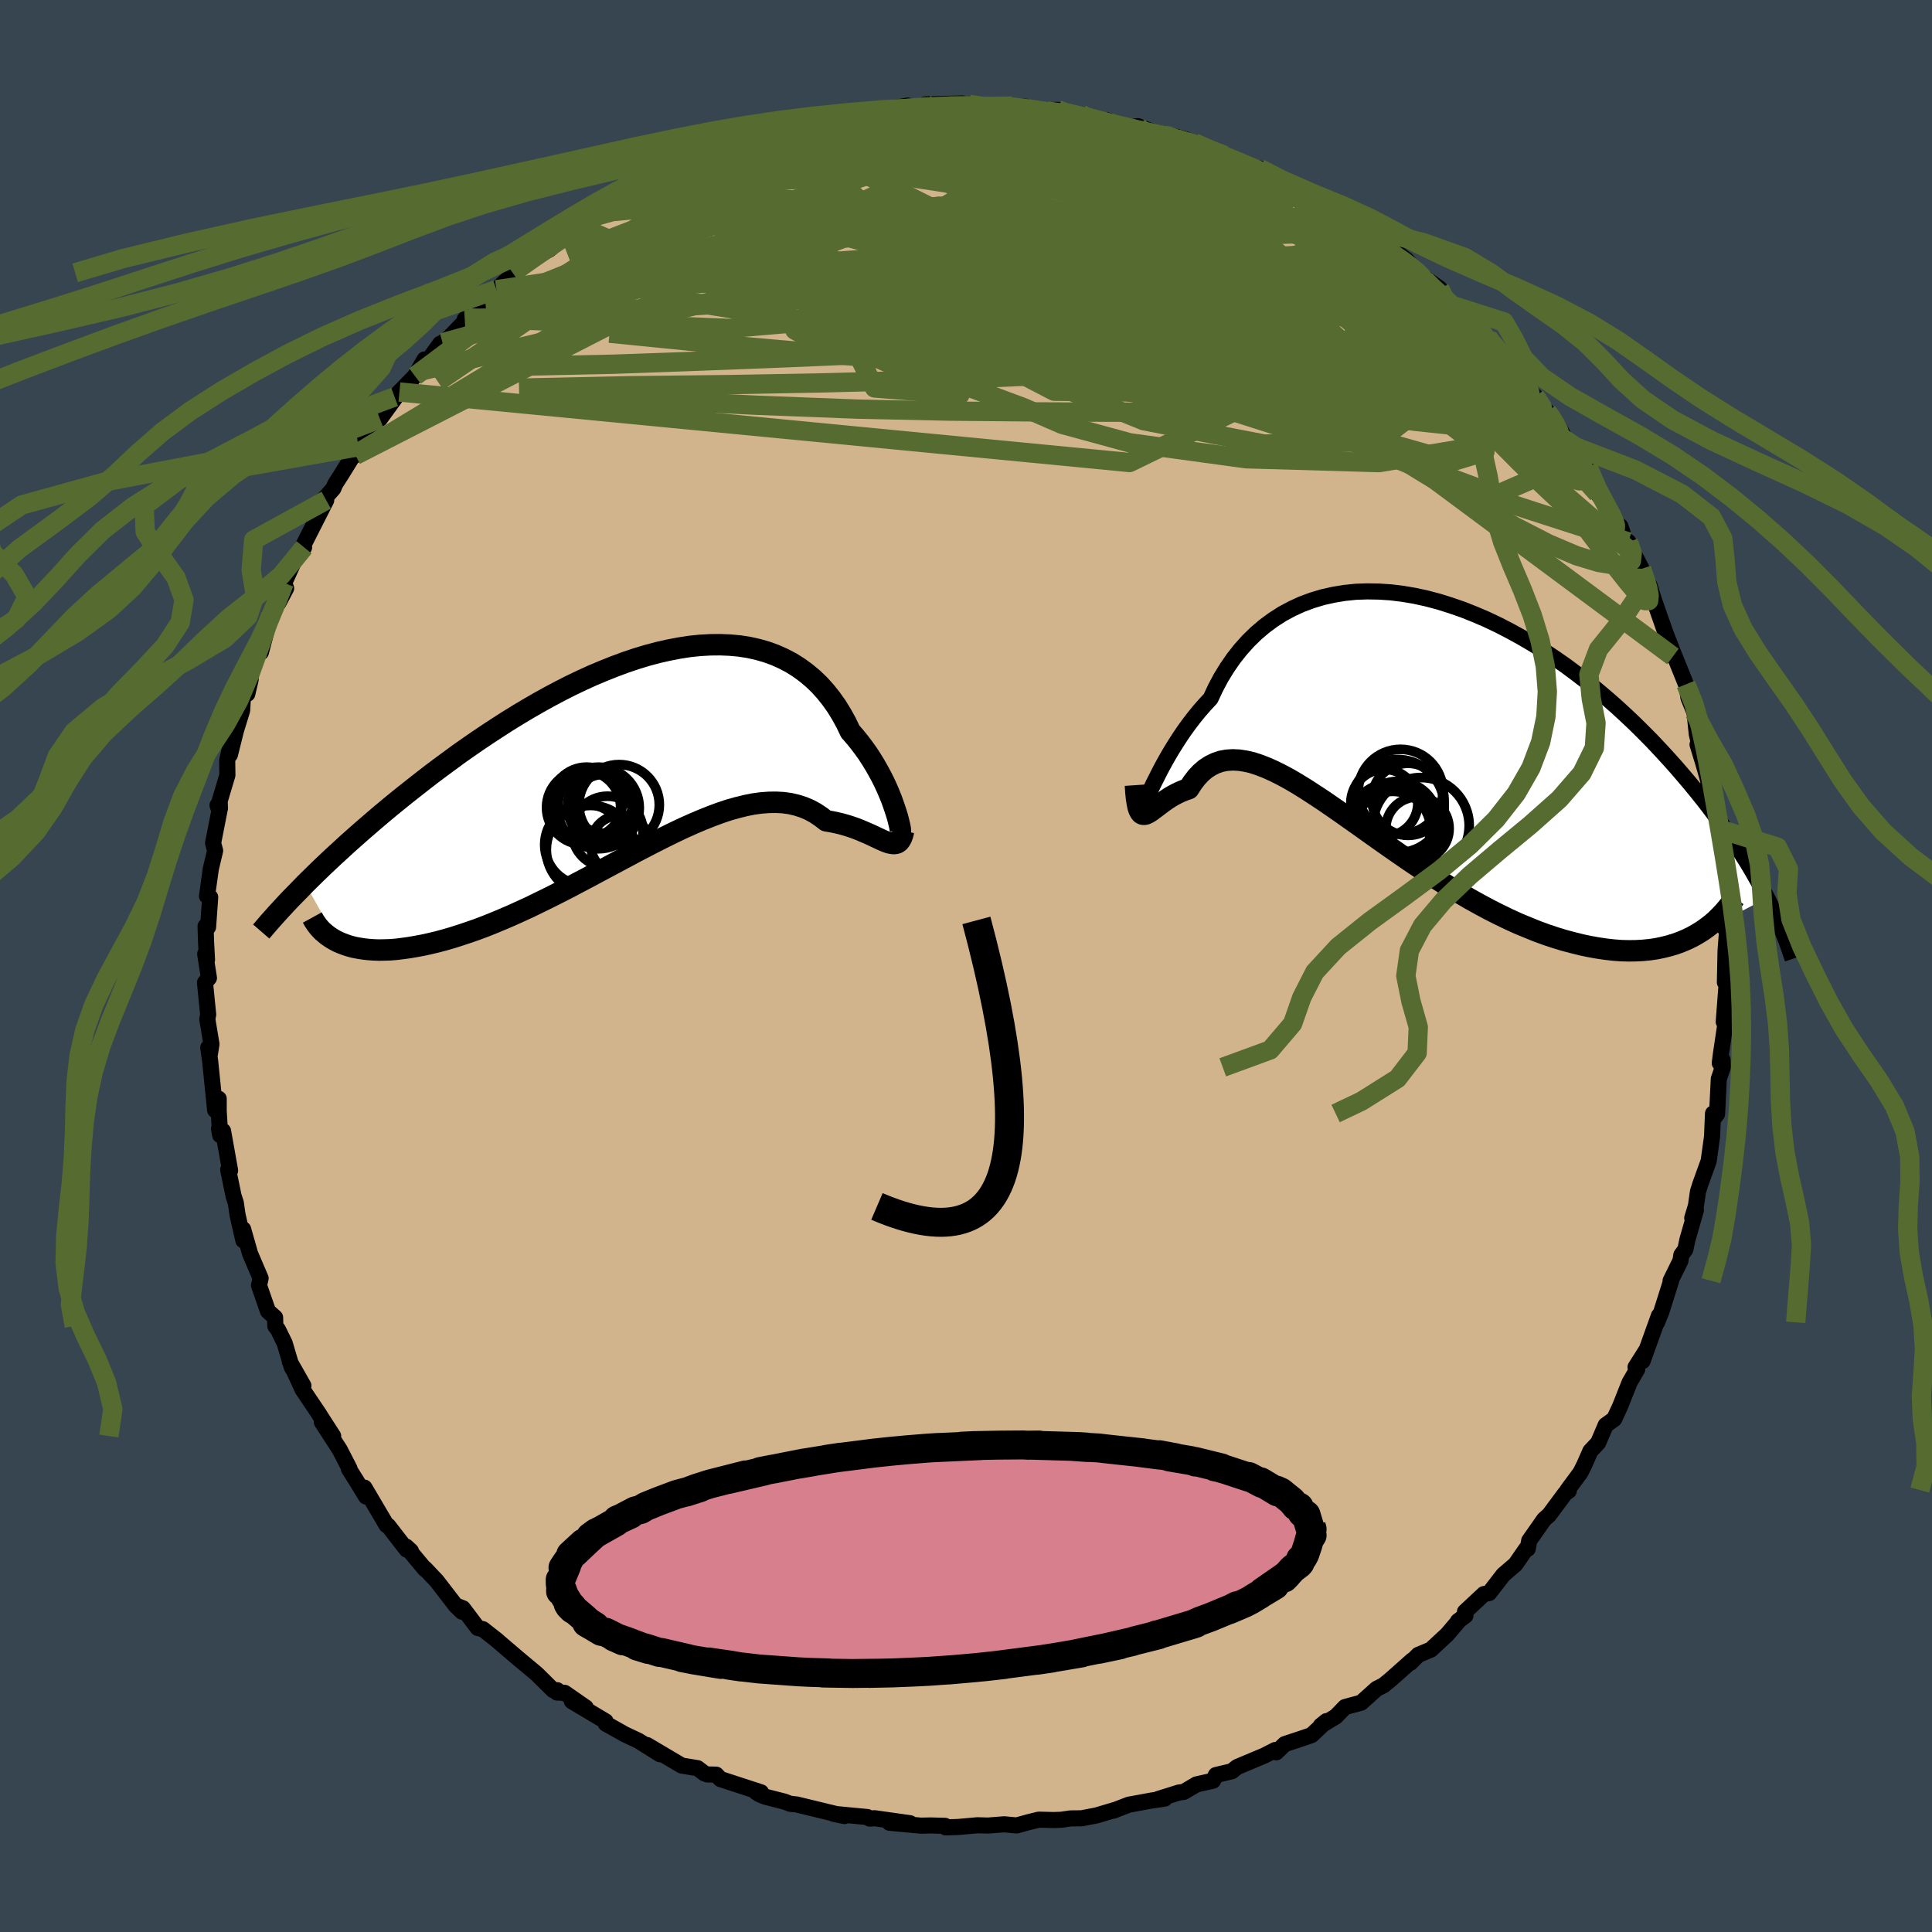 <svg viewBox="-100 -100 200 200" xmlns="http://www.w3.org/2000/svg" width="500" height="500" id="face-svg">
    <defs>
      <clipPath id="leftEyeClipPath">
        <polyline points="26.86,5.85 26.71,5.39 26.54,4.9 26.35,4.38 26.13,3.84 25.89,3.28 25.62,2.7 25.33,2.12 25.01,1.53 24.67,0.93 24.31,0.34 23.92,-0.26 23.5,-0.85 23.06,-1.43 22.6,-2 22.11,-2.56 21.68,-3.46 21.2,-4.33 20.69,-5.16 20.13,-5.95 19.54,-6.69 18.91,-7.39 18.23,-8.04 17.52,-8.63 16.78,-9.17 16,-9.66 15.18,-10.09 14.33,-10.47 13.45,-10.79 12.54,-11.05 11.6,-11.26 10.63,-11.41 9.64,-11.5 8.63,-11.54 7.6,-11.53 6.55,-11.47 5.48,-11.36 4.39,-11.19 3.3,-10.98 2.19,-10.73 1.07,-10.43 -0.05,-10.09 -1.18,-9.71 -2.31,-9.29 -3.44,-8.84 -4.58,-8.36 -5.7,-7.85 -6.83,-7.31 -7.95,-6.74 -9.06,-6.15 -10.16,-5.54 -11.25,-4.91 -12.32,-4.27 -13.39,-3.61 -14.43,-2.94 -15.47,-2.26 -16.48,-1.58 -17.48,-0.89 -18.46,-0.2 -19.41,0.5 -20.35,1.19 -21.27,1.88 -22.16,2.57 -23.04,3.26 -23.89,3.93 -24.72,4.6 -25.53,5.26 -26.32,5.92 -27.09,6.57 -27.84,7.22 -28.58,7.86 -29.29,8.49 -29.99,9.11 -30.66,9.73 -31.32,10.33 -31.96,10.93 -32.57,11.51 -33.17,12.09 -33.75,12.66 -34.31,13.21 -30.95,19.2 -30.56,19.37 -30.16,19.52 -29.73,19.66 -29.28,19.78 -28.81,19.87 -28.31,19.95 -27.79,20.01 -27.26,20.05 -26.69,20.07 -26.11,20.06 -25.51,20.04 -24.88,19.99 -24.24,19.91 -23.57,19.82 -22.88,19.7 -22.17,19.57 -21.44,19.41 -20.68,19.23 -19.9,19.02 -19.1,18.79 -18.28,18.53 -17.44,18.25 -16.58,17.95 -15.7,17.62 -14.8,17.26 -13.89,16.88 -12.96,16.48 -12.01,16.05 -11.05,15.61 -10.09,15.14 -9.11,14.66 -8.12,14.16 -7.12,13.65 -6.12,13.12 -5.11,12.59 -4.1,12.05 -3.09,11.51 -2.08,10.97 -1.07,10.43 -0.06,9.89 0.94,9.37 1.93,8.86 2.92,8.36 3.9,7.88 4.87,7.42 5.83,6.99 6.77,6.59 7.7,6.22 8.61,5.88 9.5,5.58 10.38,5.33 11.23,5.12 12.07,4.95 12.88,4.84 13.67,4.78 14.43,4.77 15.17,4.81 15.89,4.91 16.57,5.07 17.23,5.28 17.87,5.55 18.48,5.88 19.05,6.26 19.61,6.69 20.15,6.78 20.68,6.89 21.19,7.01 21.69,7.15 22.16,7.3 22.62,7.46 23.06,7.63 23.48,7.81 23.88,7.98 24.26,8.15 24.62,8.32 24.96,8.48 25.28,8.63 25.59,8.77 25.87,8.88" />
      </clipPath>
      <clipPath id="rightEyeClipPath">
        <polyline points="-26.27,7.37 -26.07,6.95 -25.83,6.48 -25.57,5.96 -25.28,5.4 -24.96,4.81 -24.61,4.19 -24.24,3.56 -23.83,2.9 -23.4,2.23 -22.94,1.55 -22.45,0.87 -21.93,0.19 -21.38,-0.49 -20.8,-1.15 -20.19,-1.81 -19.67,-2.92 -19.1,-3.99 -18.47,-5.01 -17.8,-5.98 -17.07,-6.9 -16.3,-7.76 -15.48,-8.56 -14.61,-9.3 -13.7,-9.97 -12.75,-10.58 -11.76,-11.11 -10.74,-11.58 -9.68,-11.97 -8.59,-12.3 -7.47,-12.55 -6.32,-12.74 -5.15,-12.86 -3.97,-12.9 -2.76,-12.88 -1.54,-12.8 -0.31,-12.65 0.93,-12.44 2.17,-12.17 3.42,-11.84 4.66,-11.45 5.91,-11.02 7.14,-10.53 8.38,-10 9.6,-9.42 10.8,-8.8 12,-8.14 13.18,-7.45 14.33,-6.73 15.47,-5.97 16.59,-5.19 17.68,-4.38 18.75,-3.56 19.79,-2.72 20.81,-1.86 21.8,-0.99 22.76,-0.11 23.69,0.77 24.59,1.66 25.47,2.55 26.31,3.44 27.13,4.33 27.92,5.21 28.67,6.08 29.41,6.95 30.11,7.8 30.79,8.65 31.44,9.49 32.07,10.33 32.68,11.16 33.26,11.97 33.81,12.78 34.34,13.58 34.85,14.37 35.34,15.14 35.8,15.91 36.23,16.66 36.65,17.4 37.04,18.12 37.42,18.83 29.66,22.86 29.1,23.13 28.51,23.38 27.91,23.6 27.28,23.79 26.63,23.95 25.97,24.09 25.28,24.19 24.57,24.26 23.84,24.3 23.09,24.31 22.32,24.29 21.53,24.23 20.73,24.14 19.91,24.02 19.07,23.87 18.21,23.69 17.33,23.47 16.42,23.23 15.5,22.95 14.57,22.64 13.61,22.29 12.65,21.9 11.66,21.49 10.67,21.04 9.66,20.55 8.65,20.04 7.63,19.49 6.6,18.92 5.57,18.31 4.53,17.69 3.49,17.04 2.46,16.37 1.42,15.69 0.39,15 -0.64,14.29 -1.66,13.58 -2.67,12.87 -3.67,12.16 -4.66,11.45 -5.64,10.76 -6.6,10.08 -7.55,9.42 -8.48,8.78 -9.39,8.18 -10.28,7.6 -11.15,7.06 -12,6.56 -12.83,6.11 -13.63,5.71 -14.41,5.36 -15.16,5.07 -15.89,4.83 -16.59,4.67 -17.26,4.57 -17.9,4.54 -18.52,4.58 -19.11,4.69 -19.67,4.88 -20.2,5.14 -20.71,5.47 -21.19,5.88 -21.64,6.36 -22.06,6.91 -22.46,7.53 -22.87,7.67 -23.27,7.83 -23.65,8.01 -24.01,8.2 -24.36,8.4 -24.69,8.62 -25,8.83 -25.3,9.05 -25.58,9.26 -25.84,9.46 -26.08,9.64 -26.31,9.81 -26.53,9.96 -26.73,10.07 -26.91,10.15" />
      </clipPath>
      <filter id="fuzzy">
        <feTurbulence id="turbulence" baseFrequency="0.05" numOctaves="3" type="noise" result="noise" />
        <feDisplacementMap in="SourceGraphic" in2="noise" scale="2" />
      </filter>
      <linearGradient id="rainbowGradient" x1="0%" y1="0%" x2="100%" y2="0%">
        <stop offset="0%" style="stop-color: [object Object]; stop-opacity: 1" />
        <stop offset="50%" style="stop-color: [object Object]; stop-opacity: 1" />
        <stop offset="100%" style="stop-color: [object Object]; stop-opacity: 1" />
      </linearGradient>
    </defs>
    <rect x="-100" y="-100" width="100%" height="100%" fill="rgb(54, 69, 79)" />
    <polyline id="faceContour" points="78.56,1.69 78.86,0.66 78.7,2.37 78.44,5.78 78.8,4.74 78.15,9.1 78.03,10.05 78.32,9.72 78.34,10.49 77.93,11.69 77.75,15.33 77.49,15.66 77.33,15.27 77.23,17.67 76.88,20.19 76,22.63 75.77,23.37 75.56,24.84 75.18,26.09 75.56,25.28 74.68,28.33 74.47,29.34 74.05,29.92 73.96,30.51 72.94,32.58 73.01,32.54 71.98,35.8 71.54,36.89 71.73,36.2 70.04,40.9 70.39,39.82 69.31,41.53 69.49,41.74 68.69,43.12 67.72,45.57 67.1,46.9 66.22,47.53 65.44,49.36 64.63,50.22 64,51.66 63.6,52.45 62.27,54.25 62.4,54.33 62.04,54.57 60.37,56.82 59.85,57.28 58.3,59.49 58.15,60.33 57.98,60.35 56.88,61.94 55.63,63.01 54.16,64.91 53.61,65.02 51.65,66.85 51.7,67.25 50.93,67.82 50.97,67.84 49.81,69.2 48.12,70.77 46.82,71.31 46.02,72.12 46.2,71.87 43.96,73.86 43.2,74.48 42.51,74.82 40.91,76.26 39.24,76.71 38.29,77.69 36.74,78.63 37.31,78.17 35.77,79.62 34.9,79.92 33,80.55 32.12,81.4 32.01,81.16 30.9,81.73 28.07,82.92 27.52,83.36 25.87,83.75 25.57,84.34 23.86,84.72 22.54,85.5 22.05,85.56 19.91,86.23 20.57,86.19 19.21,86.39 16.86,86.82 15.25,87.44 15.6,87.31 13.52,87.93 11.97,88.23 10.83,88.24 9.87,88.38 9.08,88.41 7.53,88.37 6.48,88.63 5.24,88.97 3.95,88.85 2.29,88.98 1.18,88.95 -0.84,89.13 -2.1,89.17 -2.17,89.01 -3.68,88.97 -4.68,88.99 -7.92,88.69 -5.79,88.74 -9.47,88.22 -9.97,88.26 -10.21,88.1 -13.68,87.77 -12.58,88 -14.22,87.6 -17.52,86.8 -18.19,86.73 -18.8,86.5 -20.76,86 -21.37,85.75 -21.71,85.54 -21.22,85.54 -25.42,84.17 -25.86,83.71 -26.78,83.69 -27.08,83.58 -27.79,83.04 -29.43,82.77 -33.01,80.65 -31.68,81.6 -33.91,80.2 -35.34,79.53 -35.67,79.34 -37.29,78.43 -37.31,78.19 -40.8,76.11 -39.36,76.76 -41.55,75.24 -42.34,75.21 -42.31,74.97 -42.74,74.96 -44.46,73.26 -46.44,71.61 -48.72,69.66 -48.51,69.83 -50.01,68.65 -50.54,68.53 -52.08,66.49 -52.79,66.21 -52.18,66.84 -52.81,66.23 -54.79,63.66 -56.01,62.37 -56,62.45 -57.96,60.1 -57.46,60.56 -57.9,60.42 -59.82,57.94 -59.98,57.89 -62.27,54 -62.11,54.92 -63.16,53.2 -63.88,52.06 -63.82,52.03 -64.83,50.07 -66.68,47.21 -65.51,48.66 -66.98,46.38 -66.93,46.44 -68.68,43.84 -69.99,40.98 -68.59,43.45 -69.79,41.55 -70.53,39.05 -71.21,37.66 -71.5,37.27 -71.52,36.39 -72.26,35.73 -73.19,33.06 -73.02,32.33 -74.11,29.78 -74.83,27.25 -74.81,28.4 -75.41,25.76 -75.59,24.51 -75.82,23.81 -76.38,21.09 -76.18,21.17 -76.91,17.08 -77.33,16.84 -77.21,17.51 -77.36,14.99 -77.36,13.74 -77.73,14.92 -78.24,9.89 -78.44,8.45 -78.3,9.29 -78.11,8.09 -78.54,5.5 -78.45,5.02 -78.78,1.72 -78.37,1.24 -78.76,-1.25 -78.57,-0.64 -78.67,-2.52 -78.72,-4.12 -78.46,-4.03 -78.24,-7.12 -78.57,-7.24 -78.18,-10.04 -77.73,-11.94 -77.94,-12.73 -77.29,-16.05 -77.48,-16.64 -77.23,-16.31 -77.26,-17.08 -76.46,-19.76 -76.48,-21.27 -76.14,-22.87 -76.2,-21.87 -75.57,-24.39 -74.93,-26.47 -74.86,-27.76 -74.05,-29.67 -74.4,-28.17 -73.98,-30.91 -72.97,-33.7 -72.99,-32.48 -71.97,-36.35 -71.57,-37.3 -71.39,-37.72 -71.17,-37.6 -70.38,-39.1 -70.58,-39.65 -69.16,-42.78 -68.52,-43.34 -68.88,-43 -66.23,-48.22 -66.54,-48.24 -65.49,-49.43 -65.31,-49.87 -64.65,-50.9 -62.88,-53.76 -63.2,-52.87 -62.94,-53.12 -61.13,-56.44 -60.67,-56.64 -58.65,-59.42 -59.15,-58.91 -57.04,-61.07 -56.05,-62.79 -56.47,-61.58 -54.44,-64.41 -54.19,-64.52 -53.44,-65.11 -51.53,-67.09 -51.89,-66.94 -50.47,-68.22 -50.85,-68.2 -49.76,-68.81 -48.61,-70.01 -46.92,-71.6 -46.93,-71.76 -45.42,-72.74 -45.18,-73.11 -43.15,-74.16 -42.01,-75.12 -41.15,-75.64 -39.95,-76.54 -37.9,-78.18 -36.74,-78.9 -37.71,-78.15 -36.08,-79.19 -34.03,-80.28 -34.76,-79.97 -32.16,-81.3 -31.3,-81.79 -31.67,-81.82 -30.04,-82.43 -26.73,-83.88 -27.81,-83.59 -25.32,-84.68 -24.61,-84.68 -24.34,-84.78 -20.86,-86.01 -18.91,-86.47 -19.48,-86.49 -18.55,-86.75 -17.63,-87.04 -14.56,-87.41 -16.65,-87.02 -14.41,-87.58 -11.6,-88.25 -11.69,-88.07 -9.86,-88.43 -9.23,-88.5 -6.04,-89.07 -4.76,-88.78 -3.8,-88.91 -4.2,-89.19 -0.39,-89.29 -1.64,-88.91 0.33,-89.2 0.87,-88.92 4.36,-88.83 4.78,-89.02 3.32,-88.87 6.13,-88.96 7.1,-88.58 9.51,-88.63 9.68,-88.31 11.95,-88.15 11.64,-87.98 13.97,-87.61 15.42,-87.08 14.61,-87.54 16.45,-86.76 17.79,-86.94 20.21,-86.02 20.54,-86.15 22.76,-85.56 22.59,-85.31 23.63,-85.23 26.77,-83.72 26.8,-83.9 27.08,-83.7 28.48,-83.07 30.42,-82.55 30.87,-82.06 32.27,-81.44 33.07,-80.9 34.91,-80.19 35.99,-79.17 38.67,-77.52 37.14,-78.5 38.9,-77.38 40.16,-76.39 40.93,-76.06 42.72,-74.46 41.96,-75.32 44.53,-73.92 45.63,-73.07 46.49,-72.09 46.58,-71.89 49.03,-70.13 49.48,-69.36 50.56,-68.31 50.6,-68.16 52.64,-66.76 54,-64.91 54.06,-64.87 54.01,-65.07 55.98,-62.95 55.8,-62.74 57.73,-60.27 58.45,-59.42 58.91,-58.99 60.16,-57.37 60.52,-56.99 61.27,-55.92 62.15,-54.41 63.18,-53.7 64.21,-51.92 64.24,-51.45 64.38,-51.68 65.39,-48.89 66.5,-47.37 67.97,-44.86 67.74,-45.52 67.91,-44.39 68.57,-43.9 69.19,-42.57 69.94,-41.12 70.53,-39.11 70.76,-39.38 71.23,-37.85 72.42,-34.46 73.27,-32.27 73.18,-32.04 72.74,-33.59 74.53,-29.16 74.61,-28.91 74.79,-27.76 75.42,-26.22 75.65,-24.01 75.98,-22.6 75.73,-22.93 76.34,-20.93 76.98,-18.68 76.8,-18.69 77.61,-15.87 77.73,-14.25 77.73,-13.36 77.9,-12.03 78.01,-9.55 78.01,-11.57 78.19,-9.44 78.57,-5.28 78.46,-4 78.7,-5.92 78.79,-3.68 78.63,-1.63 78.56,1.69 78.86,0.66" fill="rgb(210, 180, 140)" stroke="black" stroke-width="1.667" stroke-linejoin="round" filter="url(#fuzzy)" />
    <g transform="translate(45.51 -25.88)">
      <polyline id="rightCountour" points="-26.27,7.37 -26.07,6.95 -25.83,6.48 -25.57,5.96 -25.28,5.4 -24.96,4.81 -24.61,4.19 -24.24,3.56 -23.83,2.9 -23.4,2.23 -22.94,1.55 -22.45,0.87 -21.93,0.19 -21.38,-0.49 -20.8,-1.15 -20.19,-1.81 -19.67,-2.92 -19.1,-3.99 -18.47,-5.01 -17.8,-5.98 -17.07,-6.9 -16.3,-7.76 -15.48,-8.56 -14.61,-9.3 -13.7,-9.97 -12.75,-10.58 -11.76,-11.11 -10.74,-11.58 -9.68,-11.97 -8.59,-12.3 -7.47,-12.55 -6.32,-12.74 -5.15,-12.86 -3.97,-12.9 -2.76,-12.88 -1.54,-12.8 -0.31,-12.65 0.93,-12.44 2.17,-12.17 3.42,-11.84 4.66,-11.45 5.91,-11.02 7.14,-10.53 8.38,-10 9.6,-9.42 10.8,-8.8 12,-8.14 13.18,-7.45 14.33,-6.73 15.47,-5.97 16.59,-5.19 17.68,-4.38 18.75,-3.56 19.79,-2.72 20.81,-1.86 21.8,-0.99 22.76,-0.11 23.69,0.77 24.59,1.66 25.47,2.55 26.31,3.44 27.13,4.33 27.92,5.21 28.67,6.08 29.41,6.95 30.11,7.8 30.79,8.65 31.44,9.49 32.07,10.33 32.68,11.16 33.26,11.97 33.81,12.78 34.34,13.58 34.85,14.37 35.34,15.14 35.8,15.91 36.23,16.66 36.65,17.4 37.04,18.12 37.42,18.83 29.66,22.86 29.1,23.13 28.51,23.38 27.91,23.6 27.28,23.79 26.63,23.95 25.97,24.09 25.28,24.19 24.57,24.26 23.84,24.3 23.09,24.31 22.32,24.29 21.53,24.23 20.73,24.14 19.91,24.02 19.07,23.87 18.21,23.69 17.33,23.47 16.42,23.23 15.5,22.95 14.57,22.64 13.61,22.29 12.65,21.9 11.66,21.49 10.67,21.04 9.66,20.55 8.65,20.04 7.63,19.49 6.6,18.92 5.57,18.31 4.53,17.69 3.49,17.04 2.46,16.37 1.42,15.69 0.39,15 -0.64,14.29 -1.66,13.58 -2.67,12.87 -3.67,12.16 -4.66,11.45 -5.64,10.76 -6.6,10.08 -7.55,9.42 -8.48,8.78 -9.39,8.18 -10.28,7.6 -11.15,7.06 -12,6.56 -12.83,6.11 -13.63,5.71 -14.41,5.36 -15.16,5.07 -15.89,4.83 -16.59,4.67 -17.26,4.57 -17.9,4.54 -18.52,4.58 -19.11,4.69 -19.67,4.88 -20.2,5.14 -20.71,5.47 -21.19,5.88 -21.64,6.36 -22.06,6.91 -22.46,7.53 -22.87,7.67 -23.27,7.83 -23.65,8.01 -24.01,8.2 -24.36,8.4 -24.69,8.62 -25,8.83 -25.3,9.05 -25.58,9.26 -25.84,9.46 -26.08,9.64 -26.31,9.81 -26.53,9.96 -26.73,10.07 -26.91,10.15" fill="white" stroke="white" stroke-width="0" stroke-linejoin="round" filter="url(#fuzzy)" />
    </g>
    <g transform="translate(-34.09 -21.72)">
      <polyline id="leftCountour" points="26.86,5.85 26.71,5.39 26.54,4.9 26.35,4.38 26.13,3.84 25.89,3.28 25.62,2.7 25.33,2.12 25.01,1.53 24.67,0.93 24.31,0.34 23.92,-0.26 23.5,-0.85 23.06,-1.43 22.6,-2 22.11,-2.56 21.68,-3.46 21.2,-4.33 20.69,-5.16 20.13,-5.95 19.54,-6.69 18.91,-7.39 18.23,-8.04 17.52,-8.63 16.78,-9.17 16,-9.66 15.18,-10.09 14.33,-10.47 13.45,-10.79 12.54,-11.05 11.6,-11.26 10.63,-11.41 9.64,-11.5 8.63,-11.54 7.6,-11.53 6.55,-11.47 5.48,-11.36 4.39,-11.19 3.3,-10.98 2.19,-10.73 1.07,-10.43 -0.05,-10.09 -1.18,-9.71 -2.31,-9.29 -3.44,-8.84 -4.58,-8.36 -5.7,-7.85 -6.83,-7.31 -7.95,-6.74 -9.06,-6.15 -10.16,-5.54 -11.25,-4.91 -12.32,-4.27 -13.39,-3.61 -14.43,-2.94 -15.47,-2.26 -16.48,-1.58 -17.48,-0.89 -18.46,-0.2 -19.41,0.5 -20.35,1.19 -21.27,1.88 -22.16,2.57 -23.04,3.26 -23.89,3.93 -24.72,4.6 -25.53,5.26 -26.32,5.92 -27.09,6.57 -27.84,7.22 -28.58,7.86 -29.29,8.49 -29.99,9.11 -30.66,9.73 -31.32,10.33 -31.96,10.93 -32.57,11.51 -33.17,12.09 -33.75,12.66 -34.31,13.21 -30.95,19.2 -30.56,19.37 -30.16,19.52 -29.73,19.66 -29.28,19.78 -28.81,19.87 -28.31,19.95 -27.79,20.01 -27.26,20.05 -26.69,20.07 -26.11,20.06 -25.51,20.04 -24.88,19.99 -24.24,19.91 -23.57,19.82 -22.88,19.7 -22.17,19.57 -21.44,19.41 -20.68,19.23 -19.9,19.02 -19.1,18.79 -18.28,18.53 -17.44,18.25 -16.58,17.95 -15.7,17.62 -14.8,17.26 -13.89,16.88 -12.96,16.48 -12.01,16.05 -11.05,15.61 -10.09,15.14 -9.11,14.66 -8.12,14.16 -7.12,13.65 -6.12,13.12 -5.11,12.59 -4.1,12.05 -3.09,11.51 -2.08,10.97 -1.07,10.43 -0.06,9.89 0.94,9.37 1.93,8.86 2.92,8.36 3.9,7.88 4.87,7.42 5.83,6.99 6.77,6.59 7.7,6.22 8.61,5.88 9.5,5.58 10.38,5.33 11.23,5.12 12.07,4.95 12.88,4.84 13.67,4.78 14.43,4.77 15.17,4.81 15.89,4.91 16.57,5.07 17.23,5.28 17.87,5.55 18.48,5.88 19.05,6.26 19.61,6.69 20.15,6.78 20.68,6.89 21.19,7.01 21.69,7.15 22.16,7.3 22.62,7.46 23.06,7.63 23.48,7.81 23.88,7.98 24.26,8.15 24.62,8.32 24.96,8.48 25.28,8.63 25.59,8.77 25.87,8.88" fill="white" stroke="white" stroke-width="0" stroke-linejoin="round" filter="url(#fuzzy)" />
    </g>
    <g transform="translate(45.51 -25.88)">
      <polyline id="rightUpper" points="-27.15,7.2 -27.14,7.7 -27.12,8.07 -27.08,8.32 -27.03,8.45 -26.96,8.48 -26.86,8.42 -26.75,8.27 -26.62,8.04 -26.46,7.74 -26.27,7.37 -26.07,6.95 -25.83,6.48 -25.57,5.96 -25.28,5.4 -24.96,4.81 -24.61,4.19 -24.24,3.56 -23.83,2.9 -23.4,2.23 -22.94,1.55 -22.45,0.87 -21.93,0.19 -21.38,-0.49 -20.8,-1.15 -20.19,-1.81 -19.67,-2.92 -19.1,-3.99 -18.47,-5.01 -17.8,-5.98 -17.07,-6.9 -16.3,-7.76 -15.48,-8.56 -14.61,-9.3 -13.7,-9.97 -12.75,-10.58 -11.76,-11.11 -10.74,-11.58 -9.68,-11.97 -8.59,-12.3 -7.47,-12.55 -6.32,-12.74 -5.15,-12.86 -3.97,-12.9 -2.76,-12.88 -1.54,-12.8 -0.31,-12.65 0.93,-12.44 2.17,-12.17 3.42,-11.84 4.66,-11.45 5.91,-11.02 7.14,-10.53 8.38,-10 9.6,-9.42 10.8,-8.8 12,-8.14 13.18,-7.45 14.33,-6.73 15.47,-5.97 16.59,-5.19 17.68,-4.38 18.75,-3.56 19.79,-2.72 20.81,-1.86 21.8,-0.99 22.76,-0.11 23.69,0.77 24.59,1.66 25.47,2.55 26.31,3.44 27.13,4.33 27.92,5.21 28.67,6.08 29.41,6.95 30.11,7.8 30.79,8.65 31.44,9.49 32.07,10.33 32.68,11.16 33.26,11.97 33.81,12.78 34.34,13.58 34.85,14.37 35.34,15.14 35.8,15.91 36.23,16.66 36.65,17.4 37.04,18.12 37.42,18.83 37.77,19.53 38.1,20.21 38.41,20.88 38.7,21.53 38.97,22.17 39.22,22.79 39.46,23.4 39.67,24 39.87,24.58 40.06,25.14" fill="none" stroke="black" stroke-width="1.667" stroke-linejoin="round" filter="url(#fuzzy)" />
      <polyline id="rightLower" points="-27.97,7.16 -27.92,7.9 -27.86,8.51 -27.78,9.01 -27.7,9.41 -27.6,9.71 -27.49,9.93 -27.37,10.08 -27.23,10.16 -27.08,10.18 -26.91,10.15 -26.73,10.07 -26.53,9.96 -26.31,9.81 -26.08,9.64 -25.84,9.46 -25.58,9.26 -25.3,9.05 -25,8.83 -24.69,8.62 -24.36,8.4 -24.01,8.2 -23.65,8.01 -23.27,7.83 -22.87,7.67 -22.46,7.53 -22.06,6.91 -21.64,6.36 -21.19,5.88 -20.71,5.47 -20.2,5.14 -19.67,4.88 -19.11,4.69 -18.52,4.58 -17.9,4.54 -17.26,4.57 -16.59,4.67 -15.89,4.83 -15.16,5.07 -14.41,5.36 -13.63,5.71 -12.83,6.11 -12,6.56 -11.15,7.06 -10.28,7.6 -9.39,8.18 -8.48,8.78 -7.55,9.42 -6.6,10.08 -5.64,10.76 -4.66,11.45 -3.67,12.16 -2.67,12.87 -1.66,13.58 -0.64,14.29 0.39,15 1.42,15.69 2.46,16.37 3.49,17.04 4.53,17.69 5.57,18.31 6.6,18.92 7.63,19.49 8.65,20.04 9.66,20.55 10.67,21.04 11.66,21.49 12.65,21.9 13.61,22.29 14.57,22.64 15.5,22.95 16.42,23.23 17.33,23.47 18.21,23.69 19.07,23.87 19.91,24.02 20.73,24.14 21.53,24.23 22.32,24.29 23.09,24.31 23.84,24.3 24.57,24.26 25.28,24.19 25.97,24.09 26.63,23.95 27.28,23.79 27.91,23.6 28.51,23.38 29.1,23.13 29.66,22.86 30.19,22.56 30.71,22.24 31.2,21.89 31.68,21.52 32.13,21.13 32.55,20.71 32.96,20.28 33.35,19.82 33.71,19.35 34.05,18.85" fill="none" stroke="black" stroke-width="2.222" stroke-linejoin="round" filter="url(#fuzzy)" />
      <circle r="3.468" cx="-2.2" cy="8.991" stroke="black" fill="none" stroke-width="1.0" filter="url(#fuzzy)" clip-path="url(#rightEyeClipPath)" /><circle r="4.122" cx="-0.79" cy="10.886" stroke="black" fill="none" stroke-width="1.0" filter="url(#fuzzy)" clip-path="url(#rightEyeClipPath)" /><circle r="4.984" cx="1.595" cy="11.356" stroke="black" fill="none" stroke-width="1.0" filter="url(#fuzzy)" clip-path="url(#rightEyeClipPath)" /><circle r="3.278" cx="1.225" cy="11.656" stroke="black" fill="none" stroke-width="1.0" filter="url(#fuzzy)" clip-path="url(#rightEyeClipPath)" /><circle r="4.652" cx="-1.38" cy="11.561" stroke="black" fill="none" stroke-width="1.0" filter="url(#fuzzy)" clip-path="url(#rightEyeClipPath)" /><circle r="3.73" cx="0.245" cy="8.626" stroke="black" fill="none" stroke-width="1.0" filter="url(#fuzzy)" clip-path="url(#rightEyeClipPath)" /><circle r="4.712" cx="-0.905" cy="12.056" stroke="black" fill="none" stroke-width="1.0" filter="url(#fuzzy)" clip-path="url(#rightEyeClipPath)" /><circle r="3.946" cx="-1.35" cy="11.741" stroke="black" fill="none" stroke-width="1.0" filter="url(#fuzzy)" clip-path="url(#rightEyeClipPath)" /><circle r="4.822" cx="-0.825" cy="9.331" stroke="black" fill="none" stroke-width="1.0" filter="url(#fuzzy)" clip-path="url(#rightEyeClipPath)" /><circle r="4.386" cx="-0.525" cy="7.836" stroke="black" fill="none" stroke-width="1.0" filter="url(#fuzzy)" clip-path="url(#rightEyeClipPath)" />
      </g>
    <g transform="translate(-34.09 -21.72)">
      <polyline id="leftUpper" points="27.21,7.56 27.26,7.71 27.29,7.77 27.3,7.76 27.3,7.66 27.28,7.5 27.24,7.27 27.17,6.99 27.09,6.65 26.99,6.27 26.86,5.85 26.71,5.39 26.54,4.9 26.35,4.38 26.13,3.84 25.89,3.28 25.62,2.7 25.33,2.12 25.01,1.53 24.67,0.93 24.31,0.34 23.92,-0.26 23.5,-0.85 23.06,-1.43 22.6,-2 22.11,-2.56 21.68,-3.46 21.2,-4.33 20.69,-5.16 20.13,-5.95 19.54,-6.69 18.91,-7.39 18.23,-8.04 17.52,-8.63 16.78,-9.17 16,-9.66 15.18,-10.09 14.33,-10.47 13.45,-10.79 12.54,-11.05 11.6,-11.26 10.63,-11.41 9.64,-11.5 8.63,-11.54 7.6,-11.53 6.55,-11.47 5.48,-11.36 4.39,-11.19 3.3,-10.98 2.19,-10.73 1.07,-10.43 -0.05,-10.09 -1.18,-9.71 -2.31,-9.29 -3.44,-8.84 -4.58,-8.36 -5.7,-7.85 -6.83,-7.31 -7.95,-6.74 -9.06,-6.15 -10.16,-5.54 -11.25,-4.91 -12.32,-4.27 -13.39,-3.61 -14.43,-2.94 -15.47,-2.26 -16.48,-1.58 -17.48,-0.89 -18.46,-0.2 -19.41,0.5 -20.35,1.19 -21.27,1.88 -22.16,2.57 -23.04,3.26 -23.89,3.93 -24.72,4.6 -25.53,5.26 -26.32,5.92 -27.09,6.57 -27.84,7.22 -28.58,7.86 -29.29,8.49 -29.99,9.11 -30.66,9.73 -31.32,10.33 -31.96,10.93 -32.57,11.51 -33.17,12.09 -33.75,12.66 -34.31,13.21 -34.84,13.76 -35.36,14.29 -35.87,14.81 -36.35,15.32 -36.81,15.82 -37.26,16.31 -37.69,16.79 -38.1,17.25 -38.49,17.71 -38.87,18.15" fill="none" stroke="black" stroke-width="2.222" stroke-linejoin="round" filter="url(#fuzzy)" />
      <polyline id="leftLower" points="27.63,7.72 27.54,8.12 27.43,8.43 27.3,8.67 27.16,8.85 26.99,8.97 26.81,9.03 26.6,9.05 26.38,9.02 26.13,8.97 25.87,8.88 25.59,8.77 25.28,8.63 24.96,8.48 24.62,8.32 24.26,8.15 23.88,7.98 23.48,7.81 23.06,7.63 22.62,7.46 22.16,7.3 21.69,7.15 21.19,7.01 20.68,6.89 20.15,6.78 19.61,6.69 19.05,6.26 18.48,5.88 17.87,5.55 17.23,5.28 16.57,5.07 15.89,4.91 15.17,4.81 14.43,4.77 13.67,4.78 12.88,4.84 12.07,4.95 11.23,5.12 10.38,5.33 9.5,5.58 8.61,5.88 7.7,6.22 6.77,6.59 5.83,6.99 4.87,7.42 3.9,7.88 2.92,8.36 1.93,8.86 0.94,9.37 -0.06,9.89 -1.07,10.43 -2.08,10.97 -3.09,11.51 -4.1,12.05 -5.11,12.59 -6.12,13.12 -7.12,13.65 -8.12,14.16 -9.11,14.66 -10.09,15.14 -11.05,15.61 -12.01,16.05 -12.96,16.48 -13.89,16.88 -14.8,17.26 -15.7,17.62 -16.58,17.95 -17.44,18.25 -18.28,18.53 -19.1,18.79 -19.9,19.02 -20.68,19.23 -21.44,19.41 -22.17,19.57 -22.88,19.7 -23.57,19.82 -24.24,19.91 -24.88,19.99 -25.51,20.04 -26.11,20.06 -26.69,20.07 -27.26,20.05 -27.79,20.01 -28.31,19.95 -28.81,19.87 -29.28,19.78 -29.73,19.66 -30.16,19.52 -30.56,19.37 -30.95,19.2 -31.31,19.01 -31.64,18.81 -31.96,18.59 -32.25,18.36 -32.53,18.12 -32.78,17.86 -33.01,17.59 -33.22,17.3 -33.41,17.01 -33.58,16.7" fill="none" stroke="black" stroke-width="2.222" stroke-linejoin="round" filter="url(#fuzzy)" />
      <circle r="3.04" cx="-3.481" cy="4.929" stroke="black" fill="none" stroke-width="1.0" filter="url(#fuzzy)" clip-path="url(#leftEyeClipPath)" /><circle r="4.224" cx="-3.956" cy="5.359" stroke="black" fill="none" stroke-width="1.0" filter="url(#fuzzy)" clip-path="url(#leftEyeClipPath)" /><circle r="3.686" cx="-5.176" cy="4.819" stroke="black" fill="none" stroke-width="1.0" filter="url(#fuzzy)" clip-path="url(#leftEyeClipPath)" /><circle r="3.408" cx="-3.766" cy="5.264" stroke="black" fill="none" stroke-width="1.0" filter="url(#fuzzy)" clip-path="url(#leftEyeClipPath)" /><circle r="4.584" cx="-4.771" cy="9.679" stroke="black" fill="none" stroke-width="1.0" filter="url(#fuzzy)" clip-path="url(#leftEyeClipPath)" /><circle r="3.054" cx="-1.701" cy="9.164" stroke="black" fill="none" stroke-width="1.0" filter="url(#fuzzy)" clip-path="url(#leftEyeClipPath)" /><circle r="4.164" cx="-1.821" cy="5.034" stroke="black" fill="none" stroke-width="1.0" filter="url(#fuzzy)" clip-path="url(#leftEyeClipPath)" /><circle r="3.836" cx="-5.496" cy="5.309" stroke="black" fill="none" stroke-width="1.0" filter="url(#fuzzy)" clip-path="url(#leftEyeClipPath)" /><circle r="3.672" cx="-3.016" cy="7.814" stroke="black" fill="none" stroke-width="1.0" filter="url(#fuzzy)" clip-path="url(#leftEyeClipPath)" /><circle r="4.212" cx="-5.311" cy="9.164" stroke="black" fill="none" stroke-width="1.0" filter="url(#fuzzy)" clip-path="url(#leftEyeClipPath)" />
    </g>
    <g id="hairs">
      <polyline points="58.91,-58.99 59.65,-57.87 59.77,-57.14 59.47,-56.54 58.71,-56.07 57.43,-55.78 55.58,-55.69 53.14,-55.77 50.12,-56 46.53,-56.38 42.32,-56.95 37.46,-57.78 31.9,-58.92 25.63,-60.36 18.65,-62.07 10.96,-64.01 2.55,-66.17 -6.59,-68.6 -16.39,-71.4 -26.74,-74.66" fill="none" stroke="rgb(85, 107, 47)" stroke-width="2" stroke-linejoin="round" filter="url(#fuzzy)" /><polyline points="37.14,-78.5 38.58,-77.54 39.62,-76.79 40.37,-76.22 40.87,-75.79 41.17,-75.48 41.25,-75.23 41.08,-75.05 40.6,-74.97 39.77,-75 38.56,-75.19 36.91,-75.54 34.81,-76.1 32.24,-76.86 29.2,-77.84 25.68,-79.06 21.64,-80.53 16.98,-82.27 11.56,-84.27 5.36,-86.52" fill="none" stroke="rgb(85, 107, 47)" stroke-width="2" stroke-linejoin="round" filter="url(#fuzzy)" /><polyline points="62.15,-54.41 63.01,-53.54 63.51,-52.73 63.77,-52.06 63.92,-51.42 63.97,-50.81 63.86,-50.37 63.5,-50.22 62.84,-50.4 61.88,-50.91 60.63,-51.69 59.09,-52.73 57.26,-54 55.11,-55.53 52.62,-57.35 49.76,-59.5 46.49,-62.03 42.8,-64.99 38.64,-68.45 34,-72.4 28.79,-76.8 22.93,-81.62" fill="none" stroke="rgb(85, 107, 47)" stroke-width="2" stroke-linejoin="round" filter="url(#fuzzy)" /><polyline points="-37.9,-78.18 -37.11,-78.51 -36.08,-78.74 -34.51,-79.09 -32.51,-79.5 -30.21,-79.92 -27.68,-80.31 -24.92,-80.68 -21.94,-81.02 -18.77,-81.33 -15.43,-81.61 -11.96,-81.86 -8.39,-82.07 -4.74,-82.26 -1.05,-82.42 2.63,-82.58 6.23,-82.73 9.69,-82.89 12.99,-83.04 16.17,-83.16 19.23,-83.27 22.12,-83.36 24.74,-83.49" fill="none" stroke="rgb(85, 107, 47)" stroke-width="2" stroke-linejoin="round" filter="url(#fuzzy)" /><polyline points="54.01,-65.07 54.96,-63.64 54.8,-62.69 53.8,-62.04 51.9,-61.7 49.05,-61.69 45.2,-61.98 40.36,-62.54 34.5,-63.36 27.58,-64.44 19.54,-65.8 10.33,-67.48 -0.09,-69.53 -11.63,-72 -24.14,-74.93" fill="none" stroke="rgb(85, 107, 47)" stroke-width="2" stroke-linejoin="round" filter="url(#fuzzy)" /><polyline points="4.36,-88.83 4.28,-88.87 4.12,-88.72 4.05,-88.4 3.77,-87.92 2.99,-87.28 1.52,-86.45 -0.7,-85.42 -3.71,-84.19 -7.54,-82.77 -12.23,-81.15 -17.79,-79.32 -24.23,-77.27 -31.57,-74.91 -40,-72.1" fill="none" stroke="rgb(85, 107, 47)" stroke-width="2" stroke-linejoin="round" filter="url(#fuzzy)" /><polyline points="-11.6,-88.25 -11.17,-88.22 -10.25,-88.3 -9.2,-88.36 -8.3,-88.34 -7.71,-88.22 -7.51,-87.98 -7.69,-87.62 -8.25,-87.12 -9.17,-86.46 -10.48,-85.64 -12.21,-84.67 -14.4,-83.54 -17.09,-82.26 -20.29,-80.8 -24.01,-79.15 -28.25,-77.27 -33.06,-75.14 -38.49,-72.79 -44.43,-70.4" fill="none" stroke="rgb(85, 107, 47)" stroke-width="2" stroke-linejoin="round" filter="url(#fuzzy)" /><polyline points="34.91,-80.19 35.88,-79.21 36.06,-78.5 35.42,-77.98 34.12,-77.46 32.19,-76.92 29.56,-76.36 26.14,-75.8 21.86,-75.23 16.67,-74.64 10.53,-74 3.38,-73.34 -4.81,-72.68 -14.03,-72.05 -24.3,-71.46 -35.71,-70.88" fill="none" stroke="rgb(85, 107, 47)" stroke-width="2" stroke-linejoin="round" filter="url(#fuzzy)" /><polyline points="-18.91,-86.47 -18.94,-86.57 -18.29,-86.76 -17.41,-86.95 -16.54,-87.12 -15.75,-87.26 -15.06,-87.37 -14.51,-87.43 -14.15,-87.42 -14.02,-87.32 -14.2,-87.1 -14.74,-86.76 -15.72,-86.27 -17.17,-85.65 -19.13,-84.89 -21.59,-83.97 -24.59,-82.89 -28.18,-81.62 -32.49,-80.09" fill="none" stroke="rgb(85, 107, 47)" stroke-width="2" stroke-linejoin="round" filter="url(#fuzzy)" /><polyline points="26.77,-83.72 27.09,-83.64 28.05,-83.14 29.5,-82.35 31.22,-81.37 33.06,-80.27 34.96,-79.09 36.89,-77.86 38.83,-76.6 40.69,-75.37 42.4,-74.21 43.9,-73.19 45.17,-72.34 46.21,-71.66 47.02,-71.16 47.54,-70.91 47.56,-71.07" fill="none" stroke="rgb(85, 107, 47)" stroke-width="2" stroke-linejoin="round" filter="url(#fuzzy)" /><polyline points="-16.65,-87.02 -14.58,-87.52 -13.01,-87.84 -11.87,-88.01 -10.96,-88.08 -10.2,-88.07 -9.67,-87.96 -9.46,-87.74 -9.62,-87.42 -10.18,-86.97 -11.13,-86.39 -12.48,-85.66 -14.24,-84.76 -16.47,-83.68 -19.21,-82.42 -22.52,-80.99 -26.43,-79.38 -30.89,-77.59 -35.85,-75.66 -41.23,-73.61" fill="none" stroke="rgb(85, 107, 47)" stroke-width="2" stroke-linejoin="round" filter="url(#fuzzy)" /><polyline points="60.16,-57.37 60.57,-56.82 61.02,-56.09 61.36,-55.41 61.47,-54.92 61.27,-54.65 60.77,-54.6 59.98,-54.73 58.89,-55.06 57.48,-55.67 55.67,-56.62 53.43,-57.98 50.71,-59.75 47.5,-61.9 43.81,-64.41 39.66,-67.27 35.06,-70.51 29.99,-74.18 24.37,-78.32 18.18,-82.95" fill="none" stroke="rgb(85, 107, 47)" stroke-width="2" stroke-linejoin="round" filter="url(#fuzzy)" /><polyline points="-39.95,-76.54 -38.19,-77.65 -36.62,-78.09 -34.76,-78.26 -32.42,-78.36 -29.61,-78.42 -26.4,-78.41 -22.83,-78.33 -18.94,-78.17 -14.74,-77.95 -10.26,-77.68 -5.53,-77.35 -0.58,-76.95 4.55,-76.47 9.84,-75.9 15.25,-75.29 20.72,-74.65 26.18,-73.99 31.6,-73.31 36.94,-72.61 42.09,-72.04" fill="none" stroke="rgb(85, 107, 47)" stroke-width="2" stroke-linejoin="round" filter="url(#fuzzy)" /><polyline points="49.03,-70.13 49.4,-69.37 49.51,-68.64 49.28,-67.88 48.62,-67.11 47.41,-66.39 45.61,-65.73 43.23,-65.1 40.29,-64.45 36.8,-63.78 32.73,-63.12 28.05,-62.53 22.72,-62.01 16.71,-61.58 10,-61.22 2.56,-60.9 -5.63,-60.61 -14.56,-60.37 -24.26,-60.19 -34.78,-60.07 -46.27,-59.82" fill="none" stroke="rgb(85, 107, 47)" stroke-width="2" stroke-linejoin="round" filter="url(#fuzzy)" /><polyline points="54.01,-65.07 54.96,-63.6 54.79,-62.53 53.77,-61.67 51.86,-61.03 49,-60.61 45.16,-60.38 40.34,-60.32 34.52,-60.39 27.68,-60.6 19.77,-60.97 10.72,-61.49 0.49,-62.19 -10.9,-63.06 -23.37,-64.16 -36.9,-65.51" fill="none" stroke="rgb(85, 107, 47)" stroke-width="2" stroke-linejoin="round" filter="url(#fuzzy)" /><polyline points="-25.32,-84.68 -24.32,-84.73 -22.38,-84.91 -19.82,-85.08 -17.02,-85.11 -14.06,-84.98 -10.91,-84.71 -7.51,-84.34 -3.86,-83.9 0.03,-83.42 4.12,-82.92 8.38,-82.38 12.74,-81.81 17.15,-81.18 21.56,-80.52 25.93,-79.85 30.11,-79.23 33.91,-78.75" fill="none" stroke="rgb(85, 107, 47)" stroke-width="2" stroke-linejoin="round" filter="url(#fuzzy)" /><polyline points="42.72,-74.46 42.83,-74.59 43.46,-74.03 43.83,-73.29 43.81,-72.52 43.39,-71.75 42.58,-70.97 41.37,-70.21 39.71,-69.47 37.61,-68.77 35.04,-68.1 31.98,-67.47 28.41,-66.87 24.34,-66.29 19.77,-65.71 14.7,-65.14 9.14,-64.6 3.06,-64.1 -3.58,-63.68 -10.82,-63.3 -18.7,-62.96 -27.23,-62.63 -36.4,-62.3 -46.15,-62.09" fill="none" stroke="rgb(85, 107, 47)" stroke-width="2" stroke-linejoin="round" filter="url(#fuzzy)" /><polyline points="69.94,-41.12 70.34,-39.91 70.58,-39.13 70.72,-38.36 70.67,-37.82 70.3,-37.82 69.57,-38.49 68.47,-39.79 67,-41.66 65.13,-44.1 62.81,-47.18 60,-50.99 56.66,-55.58 52.73,-61.07 47.98,-67.62" fill="none" stroke="rgb(85, 107, 47)" stroke-width="2" stroke-linejoin="round" filter="url(#fuzzy)" /><polyline points="-27.81,-83.59 -26.08,-84.26 -24.96,-84.57 -23.97,-84.77 -23.17,-84.87 -22.72,-84.8 -22.67,-84.52 -23,-84.02 -23.69,-83.29 -24.73,-82.33 -26.12,-81.14 -27.88,-79.71 -30.05,-78.02 -32.67,-76.03 -35.81,-73.72 -39.52,-71.04 -43.84,-67.96 -48.87,-64.44 -54.67,-60.48" fill="none" stroke="rgb(85, 107, 47)" stroke-width="2" stroke-linejoin="round" filter="url(#fuzzy)" /><polyline points="23.63,-85.23 25.65,-84.3 26.73,-83.85 27.65,-83.48 28.61,-83.08 29.59,-82.65 30.52,-82.2 31.36,-81.76 32.08,-81.34 32.63,-80.96 32.96,-80.66 33.02,-80.45 32.78,-80.36 32.23,-80.4 31.37,-80.56 30.23,-80.85 28.79,-81.26 27.03,-81.83 24.93,-82.54 22.44,-83.41 19.5,-84.45 16.07,-85.67 12.09,-87.06" fill="none" stroke="rgb(85, 107, 47)" stroke-width="2" stroke-linejoin="round" filter="url(#fuzzy)" /><polyline points="-31.67,-81.82 -29.69,-82.52 -27.62,-83.1 -25.52,-83.48 -23.22,-83.73 -20.62,-83.9 -17.73,-84.03 -14.62,-84.1 -11.4,-84.12 -8.12,-84.06 -4.8,-83.92 -1.43,-83.73 2.01,-83.51 5.53,-83.26 9.1,-83.02 12.7,-82.79 16.25,-82.58 19.65,-82.42 22.84,-82.31 25.78,-82.25 28.5,-82.16" fill="none" stroke="rgb(85, 107, 47)" stroke-width="2" stroke-linejoin="round" filter="url(#fuzzy)" /><polyline points="28.48,-83.07 30,-82.5 31.37,-81.77 32.88,-80.89 34.54,-79.87 36.27,-78.78 37.96,-77.7 39.49,-76.7 40.81,-75.84 41.9,-75.14 42.78,-74.61 43.4,-74.27 43.67,-74.16 43.5,-74.32 42.95,-74.61" fill="none" stroke="rgb(85, 107, 47)" stroke-width="2" stroke-linejoin="round" filter="url(#fuzzy)" /><polyline points="64.38,-51.68 65.36,-49.42 66.22,-47.8 66.79,-46.73 67.1,-46.06 67.23,-45.62 67.22,-45.31 67.1,-45.09 66.85,-44.96 66.43,-44.96 65.83,-45.12 65.03,-45.48 64,-46.11 62.73,-47.07 61.2,-48.39 59.38,-50.11 57.25,-52.2 54.8,-54.67 51.99,-57.52 48.81,-60.77 45.28,-64.44 41.4,-68.55 37.13,-73.12 32.36,-78.16" fill="none" stroke="rgb(85, 107, 47)" stroke-width="2" stroke-linejoin="round" filter="url(#fuzzy)" /><polyline points="54,-64.91 54.16,-64.79 54.65,-64.26 55.33,-63.44 56.05,-62.51 56.69,-61.64 57.2,-60.94 57.53,-60.44 57.66,-60.17 57.56,-60.11 57.22,-60.28 56.63,-60.69 55.75,-61.35 54.55,-62.3 53.01,-63.57 51.13,-65.16 48.91,-67.09 46.37,-69.36 43.54,-72.01 40.34,-75.13" fill="none" stroke="rgb(85, 107, 47)" stroke-width="2" stroke-linejoin="round" filter="url(#fuzzy)" /><polyline points="-31.3,-81.79 -30.84,-82.07 -29.41,-82.67 -27.76,-83.34 -26.12,-83.97 -24.53,-84.54 -22.95,-85.07 -21.41,-85.57 -19.97,-86.03 -18.74,-86.42 -17.79,-86.73 -17.14,-86.94 -16.76,-87.05 -16.65,-87.09 -16.82,-87.06 -17.26,-86.96 -17.93,-86.78 -18.93,-86.5" fill="none" stroke="rgb(85, 107, 47)" stroke-width="2" stroke-linejoin="round" filter="url(#fuzzy)" /><polyline points="9.51,-88.63 10.25,-88.36 11.39,-88.09 12.64,-87.79 13.91,-87.48 15.17,-87.18 16.42,-86.88 17.69,-86.58 18.96,-86.28 20.16,-85.99 21.25,-85.72 22.16,-85.47 22.86,-85.27 23.34,-85.11 23.56,-85.01 23.49,-84.98 23.11,-85.03 22.41,-85.16 21.41,-85.38 20.13,-85.68 18.56,-86.08 16.59,-86.61 14.22,-87.32" fill="none" stroke="rgb(85, 107, 47)" stroke-width="2" stroke-linejoin="round" filter="url(#fuzzy)" /><polyline points="-17.63,-87.04 -15.97,-87.22 -14.91,-87.37 -13.55,-87.6 -11.95,-87.84 -10.23,-88.07 -8.48,-88.27 -6.74,-88.45 -5.06,-88.6 -3.52,-88.73 -2.16,-88.83 -1.02,-88.91 -0.07,-88.95 0.69,-88.98 1.26,-88.99 1.59,-88.99 1.63,-88.99 1.34,-89 0.71,-89.02 -0.24,-89.03 -1.49,-89.01 -2.98,-88.91" fill="none" stroke="rgb(85, 107, 47)" stroke-width="2" stroke-linejoin="round" filter="url(#fuzzy)" /><polyline points="40.16,-76.39 41.11,-75.78 42.16,-75.06 43.29,-74.29 44.51,-73.41 45.76,-72.44 46.99,-71.41 48.18,-70.36 49.29,-69.35 50.32,-68.39 51.25,-67.54 52.05,-66.79 52.71,-66.18 53.22,-65.71 53.54,-65.4 53.65,-65.26 53.56,-65.31 53.24,-65.55 52.68,-66.03 51.86,-66.78 50.72,-67.87 49.24,-69.31 47.52,-71.03" fill="none" stroke="rgb(85, 107, 47)" stroke-width="2" stroke-linejoin="round" filter="url(#fuzzy)" /><polyline points="20.21,-86.02 20.86,-85.95 21.53,-85.7 21.96,-85.4 22.12,-85.08 21.94,-84.77 21.3,-84.5 20.17,-84.29 18.56,-84.12 16.45,-83.98 13.8,-83.88 10.56,-83.81 6.66,-83.77 2,-83.74 -3.56,-83.73 -10.12,-83.79 -17.5,-84.06" fill="none" stroke="rgb(85, 107, 47)" stroke-width="2" stroke-linejoin="round" filter="url(#fuzzy)" /><polyline points="-32.16,-81.3 -31.39,-81.63 -30.09,-81.92 -28.16,-82.23 -25.84,-82.49 -23.26,-82.66 -20.44,-82.72 -17.39,-82.69 -14.1,-82.59 -10.65,-82.42 -7.08,-82.19 -3.46,-81.88 0.19,-81.52 3.88,-81.11 7.61,-80.67 11.39,-80.23 15.21,-79.8 19.03,-79.37 22.81,-78.94 26.51,-78.49 30.12,-77.99 33.65,-77.45 37.03,-76.93" fill="none" stroke="rgb(85, 107, 47)" stroke-width="2" stroke-linejoin="round" filter="url(#fuzzy)" /><polyline points="55.8,-62.74 56.87,-61.04 56.75,-60.13 55.7,-59.61 53.8,-59.32 51.04,-59.21 47.42,-59.28 42.9,-59.55 37.41,-60.02 30.87,-60.71 23.23,-61.6 14.47,-62.68 4.59,-63.92 -6.43,-65.37 -18.63,-67.13 -32.08,-69.3" fill="none" stroke="rgb(85, 107, 47)" stroke-width="2" stroke-linejoin="round" filter="url(#fuzzy)" /><polyline points="54,-64.91 54.17,-64.77 54.68,-64.22 55.4,-63.36 56.18,-62.37 56.92,-61.42 57.54,-60.61 58.01,-59.99 58.29,-59.58 58.37,-59.37 58.25,-59.38 57.89,-59.63 57.27,-60.15 56.35,-60.98 55.09,-62.13 53.49,-63.59 51.55,-65.36 49.28,-67.43 46.67,-69.9 43.64,-72.91" fill="none" stroke="rgb(85, 107, 47)" stroke-width="2" stroke-linejoin="round" filter="url(#fuzzy)" /><polyline points="68.57,-43.9 68.97,-42.75 68.88,-41.94 68.27,-41.55 67.14,-41.51 65.48,-41.78 63.23,-42.46 60.32,-43.69 56.72,-45.54 52.43,-47.99 47.43,-51 41.7,-54.52 35.19,-58.57 27.79,-63.2 19.42,-68.44 10.01,-74.33 -0.36,-80.91" fill="none" stroke="rgb(85, 107, 47)" stroke-width="2" stroke-linejoin="round" filter="url(#fuzzy)" /><polyline points="54.01,-65.07 55.09,-63.55 55.3,-62.38 54.91,-61.35 53.92,-60.49 52.29,-59.78 50.01,-59.19 47.08,-58.69 43.5,-58.25 39.24,-57.88 34.29,-57.61 28.62,-57.43 22.2,-57.35 15.01,-57.33 7.06,-57.36 -1.69,-57.44 -11.25,-57.65 -21.68,-58.05 -32.99,-58.6 -45.34,-59.06" fill="none" stroke="rgb(85, 107, 47)" stroke-width="2" stroke-linejoin="round" filter="url(#fuzzy)" /><polyline points="-34.03,-80.28 -33.76,-80.46 -32.75,-81.01 -31.68,-81.58 -30.61,-82.13 -29.53,-82.65 -28.52,-83.12 -27.66,-83.5 -27.01,-83.75 -26.57,-83.87 -26.37,-83.85 -26.47,-83.69 -26.95,-83.35 -27.88,-82.83 -29.27,-82.11 -31.06,-81.21 -33.23,-80.14 -36.03,-78.72" fill="none" stroke="rgb(85, 107, 47)" stroke-width="2" stroke-linejoin="round" filter="url(#fuzzy)" /><polyline points="38.67,-77.52 38.28,-77.75 39.02,-77.23 40.08,-76.49 41.2,-75.72 42.29,-74.99 43.34,-74.3 44.33,-73.63 45.24,-73 46.02,-72.41 46.64,-71.89 47.08,-71.48 47.31,-71.2 47.31,-71.08 47.07,-71.13 46.57,-71.39 45.79,-71.89 44.7,-72.62 43.31,-73.61 41.57,-74.87 39.38,-76.47 36.58,-78.5" fill="none" stroke="rgb(85, 107, 47)" stroke-width="2" stroke-linejoin="round" filter="url(#fuzzy)" /><polyline points="4.78,-89.02 4.62,-88.93 5.58,-88.83 6.69,-88.7 7.61,-88.55 8.2,-88.37 8.44,-88.18 8.32,-87.97 7.82,-87.75 6.92,-87.52 5.63,-87.3 3.93,-87.08 1.83,-86.85 -0.75,-86.61 -3.89,-86.34 -7.78,-86.03 -12.61,-85.63 -18.47,-85.11" fill="none" stroke="rgb(85, 107, 47)" stroke-width="2" stroke-linejoin="round" filter="url(#fuzzy)" /><polyline points="-14.41,-87.58 -12.36,-87.88 -10.57,-87.79 -8.43,-87.49 -5.89,-87.01 -3.04,-86.35 -0.01,-85.54 3.13,-84.57 6.4,-83.47 9.81,-82.23 13.37,-80.88 17.06,-79.44 20.86,-77.92 24.72,-76.36 28.61,-74.75 32.5,-73.12 36.38,-71.49 40.25,-69.89 44.05,-68.38 47.71,-67.02 51.15,-65.82" fill="none" stroke="rgb(85, 107, 47)" stroke-width="2" stroke-linejoin="round" filter="url(#fuzzy)" /><polyline points="0.33,-89.2 1.6,-89 3.18,-88.89 4.51,-88.81 5.73,-88.71 7.02,-88.59 8.36,-88.44 9.63,-88.29 10.69,-88.16 11.45,-88.05 11.83,-88 11.79,-88 11.26,-88.08 10.15,-88.25 8.38,-88.52" fill="none" stroke="rgb(85, 107, 47)" stroke-width="2" stroke-linejoin="round" filter="url(#fuzzy)" /><polyline points="11.95,-88.15 12.49,-87.89 13.75,-87.54 15.07,-87.19 16.43,-86.84 17.87,-86.48 19.37,-86.1 20.84,-85.72 22.17,-85.37 23.27,-85.07 24.13,-84.81 24.7,-84.63 24.94,-84.55 24.78,-84.61 24.2,-84.83 23.23,-85.17 21.86,-85.61" fill="none" stroke="rgb(85, 107, 47)" stroke-width="2" stroke-linejoin="round" filter="url(#fuzzy)" /><polyline points="-19.48,-86.49 -18.5,-86.74 -17.38,-86.97 -16.38,-87.16 -15.51,-87.32 -14.71,-87.48 -14.04,-87.6 -13.59,-87.64 -13.47,-87.57 -13.74,-87.38 -14.45,-87.06 -15.69,-86.6 -17.54,-85.98 -20.12,-85.16 -23.45,-84.11 -27.4,-82.9" fill="none" stroke="rgb(85, 107, 47)" stroke-width="2" stroke-linejoin="round" filter="url(#fuzzy)" /><polyline points="41.96,-75.32 43.59,-74.22 43.97,-73.4 43.43,-72.74 42.14,-72.16 40.11,-71.66 37.29,-71.26 33.63,-70.97 29.09,-70.81 23.65,-70.78 17.24,-70.88 9.77,-71.09 1.18,-71.38 -8.53,-71.73 -19.37,-72.12 -31.46,-72.58" fill="none" stroke="rgb(85, 107, 47)" stroke-width="2" stroke-linejoin="round" filter="url(#fuzzy)" /><polyline points="-31.3,-81.79 -30.92,-82.05 -29.76,-82.58 -28.55,-83.11 -27.5,-83.55 -26.6,-83.86 -25.81,-84.07 -25.16,-84.18 -24.69,-84.18 -24.47,-84.04 -24.56,-83.74 -24.96,-83.27 -25.67,-82.63 -26.67,-81.81 -27.94,-80.82 -29.48,-79.67 -31.31,-78.36 -33.44,-76.87 -35.94,-75.19 -38.85,-73.26 -42.25,-71.05 -46.19,-68.55 -50.8,-65.6" fill="none" stroke="rgb(85, 107, 47)" stroke-width="2" stroke-linejoin="round" filter="url(#fuzzy)" /><polyline points="4.36,-88.83 4.61,-88.82 5.47,-88.51 7.1,-87.99 9.2,-87.28 11.57,-86.42 14.06,-85.41 16.64,-84.28 19.28,-83.06 21.97,-81.76 24.71,-80.41 27.51,-79.02 30.35,-77.6 33.22,-76.19 36.07,-74.8 38.83,-73.46 41.46,-72.2 43.96,-70.99 46.36,-69.77 48.73,-68.51 50.96,-67.31" fill="none" stroke="rgb(85, 107, 47)" stroke-width="2" stroke-linejoin="round" filter="url(#fuzzy)" /><polyline points="-24.34,-84.78 -21.61,-85.66 -19.82,-86.15 -18.38,-86.44 -16.92,-86.67 -15.33,-86.86 -13.61,-87.05 -11.79,-87.24 -9.9,-87.43 -7.96,-87.63 -6,-87.83 -4.07,-88.01 -2.21,-88.17 -0.48,-88.31 1.05,-88.44 2.32,-88.55 3.27,-88.65 3.9,-88.74 4.19,-88.81 4.22,-88.87 4.14,-88.91 4.24,-88.92" fill="none" stroke="rgb(85, 107, 47)" stroke-width="2" stroke-linejoin="round" filter="url(#fuzzy)" /><polyline points="69.19,-42.57 39.9,-67.94 23.77,-75.88 13.36,-74.58 2.62,-71.17 -6.92,-69.16 -11.9,-69.2 -11.71,-70.66 -8.44,-72.73 -4.53,-74.7 -1.08,-76.08 2.19,-76.65 5.91,-76.5 10.12,-76.01 14.2,-75.7 17.43,-75.9 19.8,-76.5 22.29,-76.81 26.42,-75.9 32.92,-73.24 40.55,-69.26 45.76,-65.29 43.1,-63.02 22.49,-64.89 -41.15,-75.64" fill="none" stroke="rgb(85, 107, 47)" stroke-width="2" stroke-linejoin="round" filter="url(#fuzzy)" /><polyline points="-49.76,-68.81 -18.68,-71.39 2.39,-72.76 6.8,-76.05 3.61,-78.38 -2.84,-78.66 -10.72,-77.38 -17.48,-75.5 -20.02,-73.87 -16.63,-72.97 -8.88,-72.91 -2.13,-73.38 -3.38,-73.65 -16.2,-72.76 -35.76,-69.96 -50.86,-65.7 -57.04,-61.07" fill="none" stroke="rgb(85, 107, 47)" stroke-width="2" stroke-linejoin="round" filter="url(#fuzzy)" /><polyline points="-3.8,-88.91 2.77,-86.56 -1.54,-84.98 -1.36,-81.61 4,-76.28 12.87,-70.09 23.7,-64.34 34.12,-60.4 40.81,-59.64 40.99,-62.71 34.46,-68.74 24.21,-75.4 15.03,-80.1 10.12,-81.48 6.18,-80.06 -10.32,-76.6 -54.19,-64.52" fill="none" stroke="rgb(85, 107, 47)" stroke-width="2" stroke-linejoin="round" filter="url(#fuzzy)" /><polyline points="20.21,-86.02 30.38,-79.44 21.87,-79.09 5.76,-76.98 -9.23,-72.63 -15.84,-67.93 -12.48,-64.8 -2.49,-64.2 9.64,-65.78 21.1,-68.03 31.21,-68.97 40.38,-67.23 48.6,-63.52 53.74,-61.33 51.66,-65.09 38.67,-77.52" fill="none" stroke="rgb(85, 107, 47)" stroke-width="2" stroke-linejoin="round" filter="url(#fuzzy)" /><polyline points="49.48,-69.36 -3.78,-71.74 -10.35,-72.01 -2.54,-74.76 2.15,-77.63 2.36,-78.96 2.85,-78.63 6.85,-77.37 13.76,-75.96 20.82,-74.81 25.72,-73.85 28.13,-72.7 29.31,-70.99 30.57,-68.76 32,-66.44 32.52,-64.5 31.68,-62.96 31.76,-61.69 36.35,-61.95 42.62,-67.47 40.16,-76.39" fill="none" stroke="rgb(85, 107, 47)" stroke-width="2" stroke-linejoin="round" filter="url(#fuzzy)" /><polyline points="63.18,-53.7 34.68,-72.73 19.54,-77.48 16.53,-75.46 16.57,-72.96 14.98,-71.71 11.79,-70.9 8.03,-69.73 3.98,-68.3 0.02,-67.06 -2.09,-66.03 0.47,-64.68 9.1,-62.74 21.25,-60.94 30.59,-60.9 30.8,-63.6 20.63,-68.29 7.71,-74.56 26.77,-83.72" fill="none" stroke="rgb(85, 107, 47)" stroke-width="2" stroke-linejoin="round" filter="url(#fuzzy)" /><polyline points="-32.16,-81.3 -17.17,-70.49 15.98,-64.16 37.63,-59.2 43.38,-56.47 35.73,-56.51 20.42,-58.73 4.11,-61.96 -8.21,-65.23 -14.52,-67.96 -15.21,-69.9 -11.77,-70.77 -5.84,-70.26 0.81,-68.28 5.96,-65.33 7.22,-62.62 3.43,-61.38 -3.09,-61.85 -5.69,-62.72 3.47,-61.96 24.73,-59.51 40.65,-61.59 16.45,-86.76" fill="none" stroke="rgb(85, 107, 47)" stroke-width="2" stroke-linejoin="round" filter="url(#fuzzy)" /><polyline points="23.63,-85.23 26.8,-59.32 9.13,-59.5 -2.7,-65.65 -8.07,-71.9 -8.37,-76.47 -5.28,-78.67 -0.19,-78.36 6.09,-75.94 13.11,-72.33 20.09,-68.63 25.82,-65.83 29.15,-64.41 29.91,-64.21 29.24,-64.57 29.04,-64.6 30.47,-63.67 32.65,-61.82 33.1,-59.83 30.61,-58.63 28.79,-58.16 36.07,-55.83 56.08,-47.93 68.57,-43.9" fill="none" stroke="rgb(85, 107, 47)" stroke-width="2" stroke-linejoin="round" filter="url(#fuzzy)" /><polyline points="-31.3,-81.79 26.25,-65.94 47.3,-58.27 53.72,-53.23 50.42,-52.24 41.33,-54.81 31.15,-58.74 23.42,-61.95 19.23,-63.68 17.65,-64.44 17.14,-65.35 16.81,-67.25 16.89,-69.96 17.49,-72.06 15.84,-71.66 4.33,-68.5 -24.46,-66 -51.53,-67.09" fill="none" stroke="rgb(85, 107, 47)" stroke-width="2" stroke-linejoin="round" filter="url(#fuzzy)" /><polyline points="-58.65,-59.42 16.93,-52.12 32.06,-59.48 26.97,-64.26 15.43,-67.2 4.32,-70.43 -2.82,-73.71 -5.39,-75.86 -4.32,-76.35 -0.72,-75.57 4.44,-74.33 9.86,-73.22 13.72,-72.45 14.54,-72.09 12.64,-72.2 11.21,-72.76 14.97,-73.24 26.25,-72.3 41.85,-68.1 55.88,-59.48 65.39,-48.89" fill="none" stroke="rgb(85, 107, 47)" stroke-width="2" stroke-linejoin="round" filter="url(#fuzzy)" /><polyline points="-19.48,-86.49 12.17,-70.6 1.69,-74.03 -11.02,-77.51 -16.46,-77.72 -12.92,-75.63 -2.77,-72.79 9.27,-70.26 18.63,-68.53 22.86,-67.7 22.05,-67.65 17.99,-68.18 12.89,-68.91 8.34,-69.32 5.15,-68.79 3.72,-66.97 4.73,-63.9 9.33,-60.12 18.39,-56.45 30.86,-54.03 42.63,-54.29 48.05,-58.44 43.9,-65.97 30.19,-74.58 -4.76,-88.78" fill="none" stroke="rgb(85, 107, 47)" stroke-width="2" stroke-linejoin="round" filter="url(#fuzzy)" /><polyline points="-62.94,-53.12 -28.28,-74.05 -7.56,-78.89 8.08,-77.66 15.15,-74.56 13.64,-71.92 7.94,-70.66 2.63,-70.57 -0.67,-70.68 -2.91,-69.91 -4.88,-67.77 -5.34,-64.94 -1.98,-63.12 5.7,-64.06 15.44,-67.53 25.2,-70.25 33.47,-70.52 17.79,-86.94" fill="none" stroke="rgb(85, 107, 47)" stroke-width="2" stroke-linejoin="round" filter="url(#fuzzy)" /><polyline points="41.96,-75.32 59.27,-50.68 54.89,-48.77 40.13,-54.26 25.93,-59.99 17.28,-63.29 14.01,-64.44 14.38,-64.64 16.99,-64.83 20.68,-65.41 24.04,-66.42 25.48,-67.73 23.93,-69.14 19.58,-70.45 14.06,-71.4 9.62,-71.69 7.5,-71.02 6.75,-69.41 4.98,-67.52 1.5,-66.51 0.38,-67.45 8.19,-70.09 26.32,-70.44 63.18,-53.7" fill="none" stroke="rgb(85, 107, 47)" stroke-width="2" stroke-linejoin="round" filter="url(#fuzzy)" /><polyline points="-34.76,-79.97 -9.65,-83.75 9.13,-80.39 26.09,-74.34 38.39,-67.87 44.29,-62.83 44.06,-60.52 39.9,-60.91 34.76,-62.83 30.59,-65.06 27.57,-67.1 24.48,-69.06 20.06,-71.25 14.2,-73.66 8.27,-75.96 4.23,-77.63 2.85,-78.27 2.29,-77.86 -1.4,-76.87 -10.98,-76.25 -23.58,-77.05 -30.82,-79.45 -36.08,-79.19" fill="none" stroke="rgb(85, 107, 47)" stroke-width="2" stroke-linejoin="round" filter="url(#fuzzy)" /><polyline points="-18.91,-86.47 -7.05,-75.67 8.2,-69.06 4.44,-67 -5.67,-66.09 -9.75,-64.45 -5.89,-62.06 0.84,-59.71 5.92,-57.82 9.95,-56.07 16.95,-54.16 28.98,-52.51 42.76,-52.11 51.99,-53.64 52.02,-57.81 39.14,-68.23 4.78,-89.02" fill="none" stroke="rgb(85, 107, 47)" stroke-width="2" stroke-linejoin="round" filter="url(#fuzzy)" /><polyline points="44.53,-73.92 35.83,-54.78 18.13,-60.44 13.8,-68.5 17.65,-72.1 23.55,-71.5 27.31,-69.25 27.33,-67.58 24.52,-67.51 21.08,-68.94 18.92,-71.1 18.69,-73.01 19.88,-73.9 21.15,-73.52 20.97,-72.23 18.24,-70.72 12.86,-69.65 6.12,-69.16 0.75,-68.6 0.44,-66.85 8.28,-63.67 22.37,-62.26 28.16,-70.21 0.87,-88.92" fill="none" stroke="rgb(85, 107, 47)" stroke-width="2" stroke-linejoin="round" filter="url(#fuzzy)" /><polyline points="44.53,-73.92 27.27,-79.61 29.12,-74.08 37,-66.57 39.74,-62.67 35.17,-62.64 26.49,-64.68 17.92,-67.14 12.21,-69.17 10.26,-70.35 11.75,-70.4 15.61,-69.22 20.04,-67.17 22.81,-65.21 22.36,-64.45 19.38,-65.39 17.28,-67.28 20.48,-68.29 30.9,-66.43 45.53,-60.89 57.64,-53.72 60.55,-51.76 46.49,-72.09" fill="none" stroke="rgb(85, 107, 47)" stroke-width="2" stroke-linejoin="round" filter="url(#fuzzy)" /><polyline points="40.93,-76.06 8.33,-74.82 13.7,-70.47 19.29,-68.14 22.31,-68.37 24.97,-69.58 27.35,-70.67 28.98,-71.08 30.16,-70.4 31.69,-68.51 33.98,-65.72 36.74,-62.68 39.02,-60.22 39.67,-59.07 37.75,-59.54 33.02,-61.31 26.23,-63.43 18.86,-64.78 12.74,-64.78 9.8,-63.84 11.6,-63.13 17.44,-64.06 20.49,-67.35 5.92,-70.37 -51.89,-66.94" fill="none" stroke="rgb(85, 107, 47)" stroke-width="2" stroke-linejoin="round" filter="url(#fuzzy)" /><polyline points="26.8,-83.9 24.02,-66.37 11.88,-65.4 8.82,-69.93 8.03,-73.17 6.82,-73.36 6.11,-71.61 6.79,-69.33 8.53,-67.12 10.39,-65.15 11.7,-63.73 12.52,-63.4 13.33,-64.35 14.46,-66.23 15.88,-68.74 17.05,-72 16.32,-76.03 15.24,-78.73 42.72,-74.46" fill="none" stroke="rgb(85, 107, 47)" stroke-width="2" stroke-linejoin="round" filter="url(#fuzzy)" /><polyline points="50.6,-68.16 15.32,-73.46 -8.82,-71.63 -9.71,-70.54 1.92,-70.76 14.99,-71.29 24.39,-71.07 29.53,-69.43 31.92,-66.48 33.47,-63.07 35.4,-60.42 37.6,-59.58 38.7,-60.97 37.06,-64.15 32.14,-67.93 25.39,-70.85 20,-71.84 19.23,-70.86 23.5,-69.14 27.52,-68.7 20.24,-70.9 -8.54,-73.03 -56.47,-61.58" fill="none" stroke="rgb(85, 107, 47)" stroke-width="2" stroke-linejoin="round" filter="url(#fuzzy)" /><polyline points="-30.04,-82.43 -1.19,-65.94 -13.75,-63.62 -17.72,-65.83 -12.27,-68.17 -5.85,-69.99 -3.05,-71.88 -3.82,-73.95 -5.7,-75.79 -5.96,-77.05 -3.22,-77.72 1.73,-77.8 7.54,-76.99 15.05,-75.08 26.53,-73.1 38.09,-73.8 40.16,-76.39" fill="none" stroke="rgb(85, 107, 47)" stroke-width="2" stroke-linejoin="round" filter="url(#fuzzy)" /><polyline points="-48.61,-70.01 -7.29,-76.12 -10.66,-76.13 -18.47,-73.08 -20.29,-70.28 -16.92,-68.85 -9.65,-68.6 0.91,-68.9 12.93,-69.36 23.24,-69.98 29.01,-70.91 29.2,-72.29 24.78,-74.2 18.14,-76.69 12.15,-79.57 8.3,-82.26 3.77,-84.19 -18.91,-86.47" fill="none" stroke="rgb(85, 107, 47)" stroke-width="2" stroke-linejoin="round" filter="url(#fuzzy)" /><polyline points="-4.2,-89.19 16.63,-76.43 12.09,-77.27 5.67,-79.49 -0.12,-79.96 -2.7,-78.32 0.12,-75.16 7.76,-71.59 16.78,-68.98 22.92,-68.44 23.73,-70.36 20.09,-74.06 15.59,-77.93 14.15,-79.98 17.54,-78.7 24.33,-73.89 30.82,-67.06 37.05,-58.85 73.18,-32.04" fill="none" stroke="rgb(85, 107, 47)" stroke-width="2" stroke-linejoin="round" filter="url(#fuzzy)" /><polyline points="64.21,-51.92 49.75,-61.98 42.03,-66.82 41.2,-67.39 39.72,-67.21 35.56,-67.25 29.88,-67.54 24.45,-68.14 20.94,-69.04 20.27,-70.11 21.84,-71.31 23.48,-72.72 22.84,-74.16 19.46,-74.87 15.64,-73.93 14.87,-71.48 18.73,-69.64 25.65,-71 35.76,-72.95 54.06,-64.87" fill="none" stroke="rgb(85, 107, 47)" stroke-width="2" stroke-linejoin="round" filter="url(#fuzzy)" /><polyline points="-39.95,-76.54 -0.63,-59.13 -9.47,-59.84 -11.8,-64.52 -6.46,-69.56 -1.4,-73.96 0.68,-77 2.02,-77.92 5.85,-76.32 13.31,-72.59 22.87,-67.87 31.4,-63.7 36.07,-61.35 35.97,-61.34 32.47,-63.26 28.4,-66.08 26.24,-68.71 26.57,-70.73 27.88,-72.58 28.25,-75.11 27.26,-78.54 25.34,-82.09 20.84,-85.14 11.64,-87.98" fill="none" stroke="rgb(85, 107, 47)" stroke-width="2" stroke-linejoin="round" filter="url(#fuzzy)" /><polyline points="-63.2,-52.87 -21.77,-74.11 -8.97,-79.95 -7.43,-81.43 -6.43,-81.73 -2.1,-81.07 5.32,-79.2 13.43,-76.39 19.39,-73.42 21.43,-71.13 19.67,-69.8 16.14,-69.01 13.84,-67.9 14.96,-65.93 19.56,-63.37 25.56,-61.32 30.27,-61.02 32.09,-63.06 31.03,-67.06 29.59,-71.53 34.51,-73.72 42.72,-74.46" fill="none" stroke="rgb(85, 107, 47)" stroke-width="2" stroke-linejoin="round" filter="url(#fuzzy)" /><polyline points="-34.03,-80.28 9.49,-77.64 19.98,-76.24 19.95,-76.87 19.38,-77.5 18.99,-77.63 18.73,-76.9 19.69,-75 22.18,-72.41 24.74,-70.55 25.3,-70.81 22.98,-73.4 18.4,-77.15 12.82,-80.27 7.43,-81.38 4.27,-79.93 7.47,-75.96 20.36,-70.33 34.49,-67.52 14.61,-87.54" fill="none" stroke="rgb(85, 107, 47)" stroke-width="2" stroke-linejoin="round" filter="url(#fuzzy)" /><polyline points="-11.69,-88.07 -13.96,-87.66 -16.64,-87.23 -19.62,-86.69 -22.44,-86.02 -25.2,-85.25 -28.26,-84.39 -31.92,-83.44 -36.2,-82.41 -40.83,-81.31 -45.45,-80.14 -49.77,-78.9 -53.7,-77.6 -57.36,-76.23 -61.02,-74.81 -64.92,-73.34 -69.18,-71.83 -73.74,-70.28 -78.47,-68.68 -83.24,-67.03 -88.02,-65.32 -92.87,-63.52 -97.83,-61.64 -102.86,-59.66 -107.79,-57.59 -112.44,-55.43 -116.78,-53.2 -121.02,-50.91 -125.56,-48.53 -130.68,-46 -136.34,-43.3 -142.01,-40.58 -147.22,-38.35 -154.5,-37.3" fill="none" stroke="rgb(85, 107, 47)" stroke-width="2" stroke-linejoin="round" filter="url(#fuzzy)" /><polyline points="77.73,-14.25 84,-12.31 85.14,-10.03 84.98,-7.5 85.4,-4.82 86.52,-2.02 87.89,0.86 89.33,3.73 90.9,6.52 92.68,9.22 94.52,11.87 96.12,14.51 97.21,17.14 97.69,19.75 97.72,22.31 97.55,24.81 97.48,27.25 97.65,29.68 98.08,32.14 98.63,34.65 99.07,37.18 99.22,39.69 99.07,42.12 98.9,44.52 99,46.93 99.36,49.38 99.39,51.83 98.74,54.25" fill="none" stroke="rgb(85, 107, 47)" stroke-width="2" stroke-linejoin="round" filter="url(#fuzzy)" /><polyline points="-34.03,-80.28 -38.12,-78.77 -40.54,-77.46 -42.66,-76.05 -44.85,-74.57 -47.48,-73.07 -50.74,-71.56 -54.56,-70.03 -58.67,-68.47 -62.75,-66.84 -66.6,-65.14 -70.2,-63.37 -73.66,-61.5 -77.05,-59.53 -80.28,-57.46 -83.19,-55.3 -85.72,-53.09 -88.09,-50.85 -90.75,-48.55 -94.1,-46.04 -98,-43.19 -101.46,-40.14 -103.31,-37.6" fill="none" stroke="rgb(85, 107, 47)" stroke-width="2" stroke-linejoin="round" filter="url(#fuzzy)" /><polyline points="-37.9,-78.18 -41.34,-76.09 -45.37,-74.42 -48.79,-72.87 -51.24,-71.34 -53.02,-69.79 -54.59,-68.19 -56.25,-66.53 -58.17,-64.78 -60.39,-62.94 -62.97,-61 -66,-58.97 -69.57,-56.84 -73.65,-54.64 -78.04,-52.35 -82.36,-50 -86.2,-47.58 -89.37,-45.11 -91.91,-42.6 -94.16,-40.1 -96.5,-37.63 -99.16,-35.2 -102.2,-32.81 -105.51,-30.41 -109.02,-27.95 -112.71,-25.43 -116.48,-22.87 -119.92,-20.35 -122.66,-17.95 -124.98,-15.61 -126.54,-12.73" fill="none" stroke="rgb(85, 107, 47)" stroke-width="2" stroke-linejoin="round" filter="url(#fuzzy)" /><polyline points="-48.61,-70.01 -53.22,-68.43 -57.31,-66.99 -59.03,-65.51 -59.64,-63.85 -60.53,-61.94 -62.41,-59.83 -65.31,-57.61 -68.87,-55.37 -72.55,-53.11 -75.88,-50.83 -78.64,-48.49 -80.84,-46.12 -82.66,-43.76 -84.37,-41.45 -86.27,-39.2 -88.71,-36.94 -91.97,-34.59 -96.14,-32.11 -101.01,-29.53 -106.12,-27.03 -110.7,-24.76 -112.72,-22.87" fill="none" stroke="rgb(85, 107, 47)" stroke-width="2" stroke-linejoin="round" filter="url(#fuzzy)" /><polyline points="-59.15,-58.91 -65.35,-56.6 -72.39,-54.51 -76.99,-52.45 -79.25,-50.22 -80.48,-47.84 -81.99,-45.41 -84.29,-43.02 -87.09,-40.71 -89.87,-38.41 -92.38,-36.09 -94.66,-33.71 -97,-31.27 -99.71,-28.79 -103.01,-26.31 -106.88,-23.86 -110.97,-21.4 -114.68,-18.91 -117.48,-16.33 -119.41,-13.6 -121.27,-10.7 -124.02,-7.71 -127.58,-4.92 -130.69,-2.71 -135.6,-1.25" fill="none" stroke="rgb(85, 107, 47)" stroke-width="2" stroke-linejoin="round" filter="url(#fuzzy)" /><polyline points="-60.67,-56.64 -66.85,-54.29 -77.26,-52.38 -88.96,-50.16 -97.76,-47.72 -101.44,-45.25 -100.82,-42.84 -98.53,-40.52 -97.19,-38.22 -98.34,-35.88 -102.21,-33.48 -108.03,-31.03 -114.61,-28.54 -120.84,-26.05 -126,-23.57 -129.78,-21.06 -132.21,-18.51 -133.56,-15.88 -134.27,-13.17 -135,-10.39 -136.47,-7.62 -139.28,-4.92 -143.65,-2.35 -149.2,0.18 -155.11,2.79 -160.66,5.58 -165.93,8.25 -172.45,9.89" fill="none" stroke="rgb(85, 107, 47)" stroke-width="2" stroke-linejoin="round" filter="url(#fuzzy)" /><polyline points="-62.88,-53.76 -81.25,-50.51 -85.08,-47.62 -84.97,-44.95 -83.42,-42.5 -81.78,-40.19 -80.95,-37.9 -81.35,-35.55 -82.94,-33.12 -85.26,-30.63 -87.72,-28.12 -89.88,-25.59 -91.66,-23.06 -93.33,-20.49 -95.35,-17.88 -98.16,-15.22 -102.01,-12.51 -106.84,-9.78 -112.39,-7.05 -118.19,-4.34 -123.77,-1.66 -128.63,1 -132.44,3.65 -135.03,6.3 -136.43,8.94 -136.94,11.58 -137,14.21 -137.11,16.84 -137.6,19.5 -138.53,22.21 -139.71,24.98 -140.81,27.77 -141.52,30.54 -141.62,33.25 -141.29,35.88 -141.51,38.49 -142.01,41.55" fill="none" stroke="rgb(85, 107, 47)" stroke-width="2" stroke-linejoin="round" filter="url(#fuzzy)" /><polyline points="-66.23,-48.22 -73.74,-44.1 -74,-41 -73.59,-38.49 -74.33,-36.2 -76.72,-33.92 -80.59,-31.61 -85.15,-29.21 -89.34,-26.76 -92.35,-24.25 -94.07,-21.73 -95.01,-19.21 -96,-16.68 -97.83,-14.1 -101.01,-11.47 -105.69,-8.77 -111.67,-6.01 -118.42,-3.22 -125.21,-0.43 -131.32,2.34 -136.28,5.07 -139.93,7.78 -142.65,10.52 -145.67,13.26 -148.2,14.99" fill="none" stroke="rgb(85, 107, 47)" stroke-width="2" stroke-linejoin="round" filter="url(#fuzzy)" /><polyline points="-68.52,-43.34 -70.89,-40.43 -73.56,-38.19 -76.29,-36.04 -78.73,-33.8 -81.13,-31.48 -83.77,-29.08 -86.61,-26.6 -89.28,-24.08 -91.43,-21.55 -93.05,-19.01 -94.49,-16.46 -96.29,-13.87 -98.81,-11.21 -102.02,-8.5 -105.52,-5.74 -108.72,-2.96 -111.24,-0.17 -113.12,2.59 -114.8,5.32 -116.84,8 -119.55,10.62 -122.88,13.17 -126.47,15.65 -129.85,18.17 -132.11,20.93 -133.43,23.81" fill="none" stroke="rgb(85, 107, 47)" stroke-width="2" stroke-linejoin="round" filter="url(#fuzzy)" /><polyline points="-70.58,-39.65 -71.26,-37.92 -72.08,-35.94 -73.13,-33.7 -74.36,-31.36 -75.63,-28.93 -76.82,-26.43 -77.9,-23.89 -78.89,-21.34 -79.87,-18.78 -80.85,-16.21 -81.79,-13.59 -82.68,-10.92 -83.52,-8.19 -84.36,-5.42 -85.28,-2.63 -86.32,0.15 -87.44,2.91 -88.55,5.63 -89.55,8.3 -90.34,10.93 -90.9,13.52 -91.27,16.08 -91.5,18.62 -91.65,21.17 -91.73,23.74 -91.82,26.37 -92.01,29.13 -92.36,32.1 -92.71,35.06 -92.31,37.27" fill="none" stroke="rgb(85, 107, 47)" stroke-width="2" stroke-linejoin="round" filter="url(#fuzzy)" /><polyline points="-71.97,-36.35 -73.06,-33.21 -74.15,-30.16 -75.27,-27.52 -76.62,-25.05 -78.22,-22.62 -79.79,-20.12 -81.11,-17.54 -82.1,-14.86 -82.93,-12.1 -83.81,-9.33 -84.88,-6.59 -86.19,-3.89 -87.64,-1.23 -89.06,1.4 -90.3,4.04 -91.23,6.67 -91.82,9.31 -92.12,11.94 -92.23,14.56 -92.29,17.2 -92.41,19.86 -92.63,22.56 -92.94,25.29 -93.2,28.03 -93.26,30.74 -92.94,33.38 -92.19,35.91 -91.12,38.34 -89.97,40.7 -88.97,43.13 -88.32,45.87 -88.73,48.66" fill="none" stroke="rgb(85, 107, 47)" stroke-width="2" stroke-linejoin="round" filter="url(#fuzzy)" /><polyline points="75.42,-26.22 76.95,-23.33 78.41,-20.82 79.59,-18.26 80.71,-15.66 81.61,-13.08 82.14,-10.51 82.37,-7.91 82.54,-5.24 82.82,-2.49 83.22,0.33 83.66,3.15 84.01,5.93 84.2,8.63 84.26,11.27 84.31,13.9 84.46,16.56 84.77,19.22 85.26,21.83 85.82,24.31 86.3,26.63 86.49,28.85 86.36,31.06 86.16,33.53 85.89,36.89" fill="none" stroke="rgb(85, 107, 47)" stroke-width="2" stroke-linejoin="round" filter="url(#fuzzy)" /><polyline points="74.53,-29.16 75.32,-27.21 76.02,-24.79 76.59,-22.19 77.1,-19.48 77.58,-16.74 78.05,-14.05 78.5,-11.4 78.92,-8.79 79.32,-6.19 79.66,-3.58 79.94,-0.97 80.14,1.66 80.25,4.31 80.28,6.97 80.23,9.63 80.12,12.31 79.95,15.01 79.71,17.75 79.4,20.51 79.04,23.24 78.66,25.84 78.25,28.19 77.74,30.32 77.12,32.58" fill="none" stroke="rgb(85, 107, 47)" stroke-width="2" stroke-linejoin="round" filter="url(#fuzzy)" /><polyline points="69.94,-41.12 69.77,-38.61 67.75,-35.61 65.47,-32.78 64.48,-30.17 64.73,-27.66 65.22,-25.16 65.05,-22.59 63.76,-19.96 61.44,-17.29 58.45,-14.63 55.25,-11.99 52.17,-9.38 49.44,-6.78 47.26,-4.19 45.9,-1.59 45.53,1.02 46.06,3.65 46.82,6.32 46.7,9.01 44.67,11.65 40.93,14 38.26,15.27" fill="none" stroke="rgb(85, 107, 47)" stroke-width="2" stroke-linejoin="round" filter="url(#fuzzy)" /><polyline points="63.18,-53.7 69.3,-51.35 74.13,-48.85 77.17,-46.49 78.34,-44.27 78.58,-42.04 78.76,-39.73 79.34,-37.34 80.46,-34.87 82.03,-32.34 83.83,-29.76 85.68,-27.14 87.43,-24.49 89.08,-21.84 90.75,-19.19 92.63,-16.56 94.92,-13.93 97.8,-11.3 101.34,-8.65 105.45,-5.95 109.9,-3.2 114.33,-0.4 118.36,2.43 121.74,5.24 124.39,7.98 126.37,10.63 127.83,13.27 129.04,15.98 130.46,18.82 132.45,21.65 134.39,24.05 135.18,25.28" fill="none" stroke="rgb(85, 107, 47)" stroke-width="2" stroke-linejoin="round" filter="url(#fuzzy)" /><polyline points="57.73,-60.27 57.12,-58.75 54.71,-56.84 53.47,-54.81 53.59,-52.74 54.06,-50.63 54.43,-48.46 54.86,-46.21 55.56,-43.88 56.53,-41.44 57.61,-38.91 58.62,-36.31 59.43,-33.67 59.97,-31.03 60.18,-28.41 60.03,-25.8 59.49,-23.18 58.49,-20.53 56.97,-17.87 54.87,-15.19 52.18,-12.52 48.98,-9.87 45.42,-7.24 41.8,-4.62 38.52,-1.99 36.1,0.63 34.76,3.26 33.81,5.97 31.49,8.69 26.58,10.49" fill="none" stroke="rgb(85, 107, 47)" stroke-width="2" stroke-linejoin="round" filter="url(#fuzzy)" /><polyline points="50.56,-68.31 55.7,-66.67 56.76,-64.84 57.72,-62.92 59.6,-60.96 62.49,-58.98 66.03,-56.97 69.71,-54.93 73.16,-52.85 76.3,-50.72 79.2,-48.53 81.97,-46.26 84.64,-43.91 87.22,-41.47 89.72,-38.95 92.2,-36.36 94.76,-33.74 97.43,-31.1 100.21,-28.46 102.95,-25.82 105.53,-23.17 107.86,-20.51 109.96,-17.83 112,-15.15 114.25,-12.47 116.92,-9.8 120.17,-7.14 123.91,-4.49 127.9,-1.84 131.82,0.82 135.49,3.5 139.08,6.2 143.02,8.9 147.62,11.58 152.5,14.16 156.16,16.75 157.51,20.19" fill="none" stroke="rgb(85, 107, 47)" stroke-width="2" stroke-linejoin="round" filter="url(#fuzzy)" /><polyline points="38.9,-77.38 42.1,-76.19 47.38,-74.87 51.64,-73.35 54.4,-71.69 56.72,-69.96 59.22,-68.19 61.81,-66.39 64.11,-64.54 66.03,-62.63 67.86,-60.65 70.1,-58.62 73.16,-56.53 77.16,-54.4 81.85,-52.22 86.73,-50.01 91.28,-47.78 95.18,-45.54 98.43,-43.3 101.23,-41.03 103.92,-38.71 106.75,-36.34 109.92,-33.92 113.53,-31.43 117.53,-28.79 121.88,-25.86 127.58,-22.6" fill="none" stroke="rgb(85, 107, 47)" stroke-width="2" stroke-linejoin="round" filter="url(#fuzzy)" /><polyline points="30.42,-82.55 32.76,-81.35 35.94,-79.96 39.2,-78.62 41.94,-77.36 44.3,-76.11 46.78,-74.77 49.81,-73.32 53.41,-71.74 57.31,-70.08 61.11,-68.34 64.54,-66.55 67.54,-64.7 70.28,-62.79 73.04,-60.82 76.03,-58.79 79.34,-56.71 82.91,-54.58 86.55,-52.4 90.03,-50.18 93.25,-47.95 96.32,-45.7 99.59,-43.46 103.5,-41.19 108.34,-38.87 113.97,-36.49 119.69,-34.08 124.59,-31.66 128.83,-29.07 135.28,-26.22" fill="none" stroke="rgb(85, 107, 47)" stroke-width="2" stroke-linejoin="round" filter="url(#fuzzy)" /><polyline points="26.8,-83.9 24.35,-84.86 22.2,-85.5 19.92,-86.06 17.52,-86.59 15.07,-87.09 12.64,-87.55 10.26,-87.95 7.97,-88.28 5.75,-88.53 3.57,-88.7 1.38,-88.79 -0.88,-88.8 -3.23,-88.72 -5.67,-88.55 -8.19,-88.29 -10.75,-87.94 -13.28,-87.51 -15.77,-87 -18.21,-86.41 -20.61,-85.74 -22.98,-84.97 -25.33,-84.12 -27.65,-83.2 -29.91,-82.21 -32.08,-81.17 -34.14,-80.1 -36.13,-78.97 -38.12,-77.75 -40.21,-76.38 -42.47,-74.86 -44.83,-73.25 -46.93,-71.76" fill="none" stroke="rgb(85, 107, 47)" stroke-width="2" stroke-linejoin="round" filter="url(#fuzzy)" /><polyline points="15.42,-87.08 12.88,-87.75 10.2,-88.17 7.68,-88.47 5.36,-88.68 3.06,-88.83 0.58,-88.91 -2.21,-88.91 -5.33,-88.82 -8.71,-88.63 -12.23,-88.34 -15.8,-87.97 -19.35,-87.53 -22.84,-87.01 -26.31,-86.41 -29.81,-85.73 -33.47,-84.96 -37.38,-84.1 -41.59,-83.16 -46.07,-82.17 -50.78,-81.13 -55.77,-80.06 -61.22,-78.94 -67.27,-77.72 -73.86,-76.36 -80.67,-74.84 -87.23,-73.24 -92.22,-71.76" fill="none" stroke="rgb(85, 107, 47)" stroke-width="2" stroke-linejoin="round" filter="url(#fuzzy)" /><polyline points="9.68,-88.31 7.22,-88.56 5.14,-88.75 3.13,-88.89 0.93,-88.96 -1.51,-88.95 -4.18,-88.83 -7.08,-88.62 -10.28,-88.31 -13.82,-87.91 -17.7,-87.43 -21.87,-86.88 -26.17,-86.25 -30.42,-85.53 -34.47,-84.73 -38.24,-83.84 -41.76,-82.89 -45.1,-81.87 -48.4,-80.79 -51.76,-79.65 -55.25,-78.43 -58.91,-77.13 -62.78,-75.75 -66.89,-74.3 -71.33,-72.79 -76.19,-71.25 -81.57,-69.7 -87.57,-68.15 -94.23,-66.61 -101.4,-65.02 -108.64,-63.29 -115.23,-61.31 -120.74,-58.95 -126.17,-56.21 -134.71,-53.12" fill="none" stroke="rgb(85, 107, 47)" stroke-width="2" stroke-linejoin="round" filter="url(#fuzzy)" /><polyline points="3.32,-88.87 2.83,-88.94 0.92,-89.03 -1.59,-89.03 -4.4,-88.91 -7.34,-88.68 -10.29,-88.35 -13.22,-87.93 -16.18,-87.45 -19.29,-86.89 -22.71,-86.25 -26.55,-85.52 -30.84,-84.71 -35.52,-83.82 -40.45,-82.86 -45.47,-81.83 -50.46,-80.75 -55.41,-79.6 -60.35,-78.38 -65.34,-77.08 -70.36,-75.69 -75.34,-74.24 -80.2,-72.72 -84.94,-71.18 -89.68,-69.63 -94.58,-68.08 -99.66,-66.52 -104.8,-64.89 -109.86,-63.13 -114.86,-61.14 -120.04,-58.9 -125.45,-56.54 -130.55,-54.48 -133.55,-53.76" fill="none" stroke="rgb(85, 107, 47)" stroke-width="2" stroke-linejoin="round" filter="url(#fuzzy)" /><polyline points="4.78,-89.02 1.48,-88.97 -1.23,-88.94 -3.77,-88.85 -6.32,-88.66 -8.87,-88.38 -11.39,-88.04 -13.87,-87.63 -16.33,-87.14 -18.82,-86.58 -21.36,-85.93 -23.93,-85.19 -26.5,-84.36 -29.02,-83.44 -31.47,-82.45 -33.83,-81.37 -36.1,-80.22 -38.31,-79 -40.51,-77.71 -42.74,-76.36 -45.04,-74.95 -47.42,-73.49 -49.88,-71.99 -52.39,-70.44 -54.91,-68.85 -57.4,-67.21 -59.85,-65.5 -62.25,-63.72 -64.64,-61.85 -67.01,-59.88 -69.39,-57.81 -71.8,-55.64 -74.23,-53.41 -76.69,-51.17 -79.12,-48.9 -81.49,-46.4 -83.94,-43.32 -86.9,-39.65" fill="none" stroke="rgb(85, 107, 47)" stroke-width="2" stroke-linejoin="round" filter="url(#fuzzy)" />
    </g>
    
        <g id="lineNose">
        <path d="M -9.22,24.89 Q 11.37, 33.705 1.075, -4.72" fill="none" stroke="black" stroke-width="3" stroke-linejoin="round" filter="url(#fuzzy)"></path>
        </g>
      
    <g id="mouth">
      <polyline points="35.68,59.15 35.83,58.93 35.68,59.07 35.59,59.21 35.39,59.93 35.07,60.88 34.87,61.25 34.55,61.63 34.63,61.41 34.58,61.77 34.46,61.91 33.8,62.41 32.94,63.35 33.26,63.02 32.57,63.51 30.72,64.79 31.97,64.11 29.69,65.48 30.42,65.06 29.49,65.62 28.83,65.96 27.24,66.64 28.02,66.23 27.61,66.46 25.32,67.41 24.18,67.83 23.54,68.12 23.8,68.04 23.46,68.15 21.15,68.84 19.31,69.39 19.72,69.24 19.94,69.23 17.43,69.86 17.2,69.94 13.77,70.73 15.95,70.27 12.48,70.97 11.23,71.23 11.97,71.11 9.26,71.57 7.34,71.87 8.92,71.64 7.93,71.78 2.93,72.43 1.74,72.56 3.98,72.31 1.13,72.62 -1.83,72.88 -1.67,72.86 -3.79,73.01 -3.94,73.02 -6.1,73.12 -4.72,73.06 -7.6,73.18 -9.07,73.21 -10.02,73.23 -9.15,73.21 -11.74,73.24 -14.36,73.2 -14.82,73.19 -14.22,73.18 -16.24,73.12 -16.63,73.1 -17.42,73.06 -21.02,72.8 -21.43,72.77 -23.76,72.5 -24.67,72.36 -23.26,72.57 -24.34,72.38 -26.62,72.05 -25.37,72.3 -28.16,71.84 -29.39,71.6 -28.77,71.7 -31.54,71.06 -31.75,71.06 -33.14,70.61 -34.06,70.39 -32.89,70.75 -35.23,69.87 -36.45,69.45 -35.53,69.86 -37.29,68.97 -37.76,68.88 -38.73,68.3 -39.26,68 -38.39,68.35 -39.03,67.95 -39.5,67.53 -40.35,66.8 -40.72,66.58 -41.05,66.25 -41.19,66.02 -40.7,66.42 -41.09,65.98 -41.58,65.19 -41.78,64.62 -41.97,64.73 -41.95,64.13 -42.01,63.54 -42,63.99 -41.98,63.62 -41.34,62.07 -41.26,61.6 -41.72,62.29 -41.2,61.67 -40.76,60.84 -40.92,60.95 -39.6,59.74 -40.55,60.78 -39.28,59.58 -38.28,58.66 -38.88,59.1 -37.95,58.5 -38.09,58.6 -36.24,57.55 -36.11,57.34 -34.72,56.75 -36.15,57.41 -34.67,56.63 -34.25,56.41 -33.67,56.26 -33.15,55.95 -31.85,55.42 -29.96,54.71 -28.73,54.38 -27.53,54 -28.93,54.45 -27.95,54.08 -26.51,53.62 -22.81,52.68 -24.59,53.15 -20.8,52.26 -21.33,52.34 -20.06,52.09 -19.91,52.07 -16.82,51.46 -15.84,51.32 -17.33,51.57 -16.6,51.43 -13,50.85 -14.45,51.07 -13.68,50.95 -10.6,50.56 -9.59,50.43 -7.72,50.23 -6.72,50.14 -6.33,50.1 -4,49.91 -2.87,49.84 -3.37,49.87 1.52,49.65 -0.45,49.71 0.83,49.65 3.34,49.6 5.92,49.58 6.4,49.61 7.57,49.59 6.61,49.6 11.7,49.75 12.46,49.8 10.91,49.73 12.63,49.85 12.78,49.84 13.7,49.89 14.9,50.03 18.35,50.4 18,50.37 20.12,50.64 20.01,50.59 21.73,50.91 21.04,50.82 23.34,51.21 23.75,51.35 23.72,51.29 26.45,51.96 25.73,51.84 26.12,51.92 26.9,52.14 29.29,52.93 29.28,52.85 30.63,53.56 30.48,53.39 30.81,53.58 32.22,54.43 32.79,54.62 32.14,54.26 32.57,54.45 33.71,55.37 34.15,55.91 34.49,56.01 34.3,55.93 35.11,56.91 34.79,56.6 35.2,56.82 35.61,58.18 35.83,58.3 35.74,57.98" fill="rgb(215,127,140)" stroke="black" stroke-width="3" stroke-linejoin="round" filter="url(#fuzzy)" />
    </g>
  </svg>